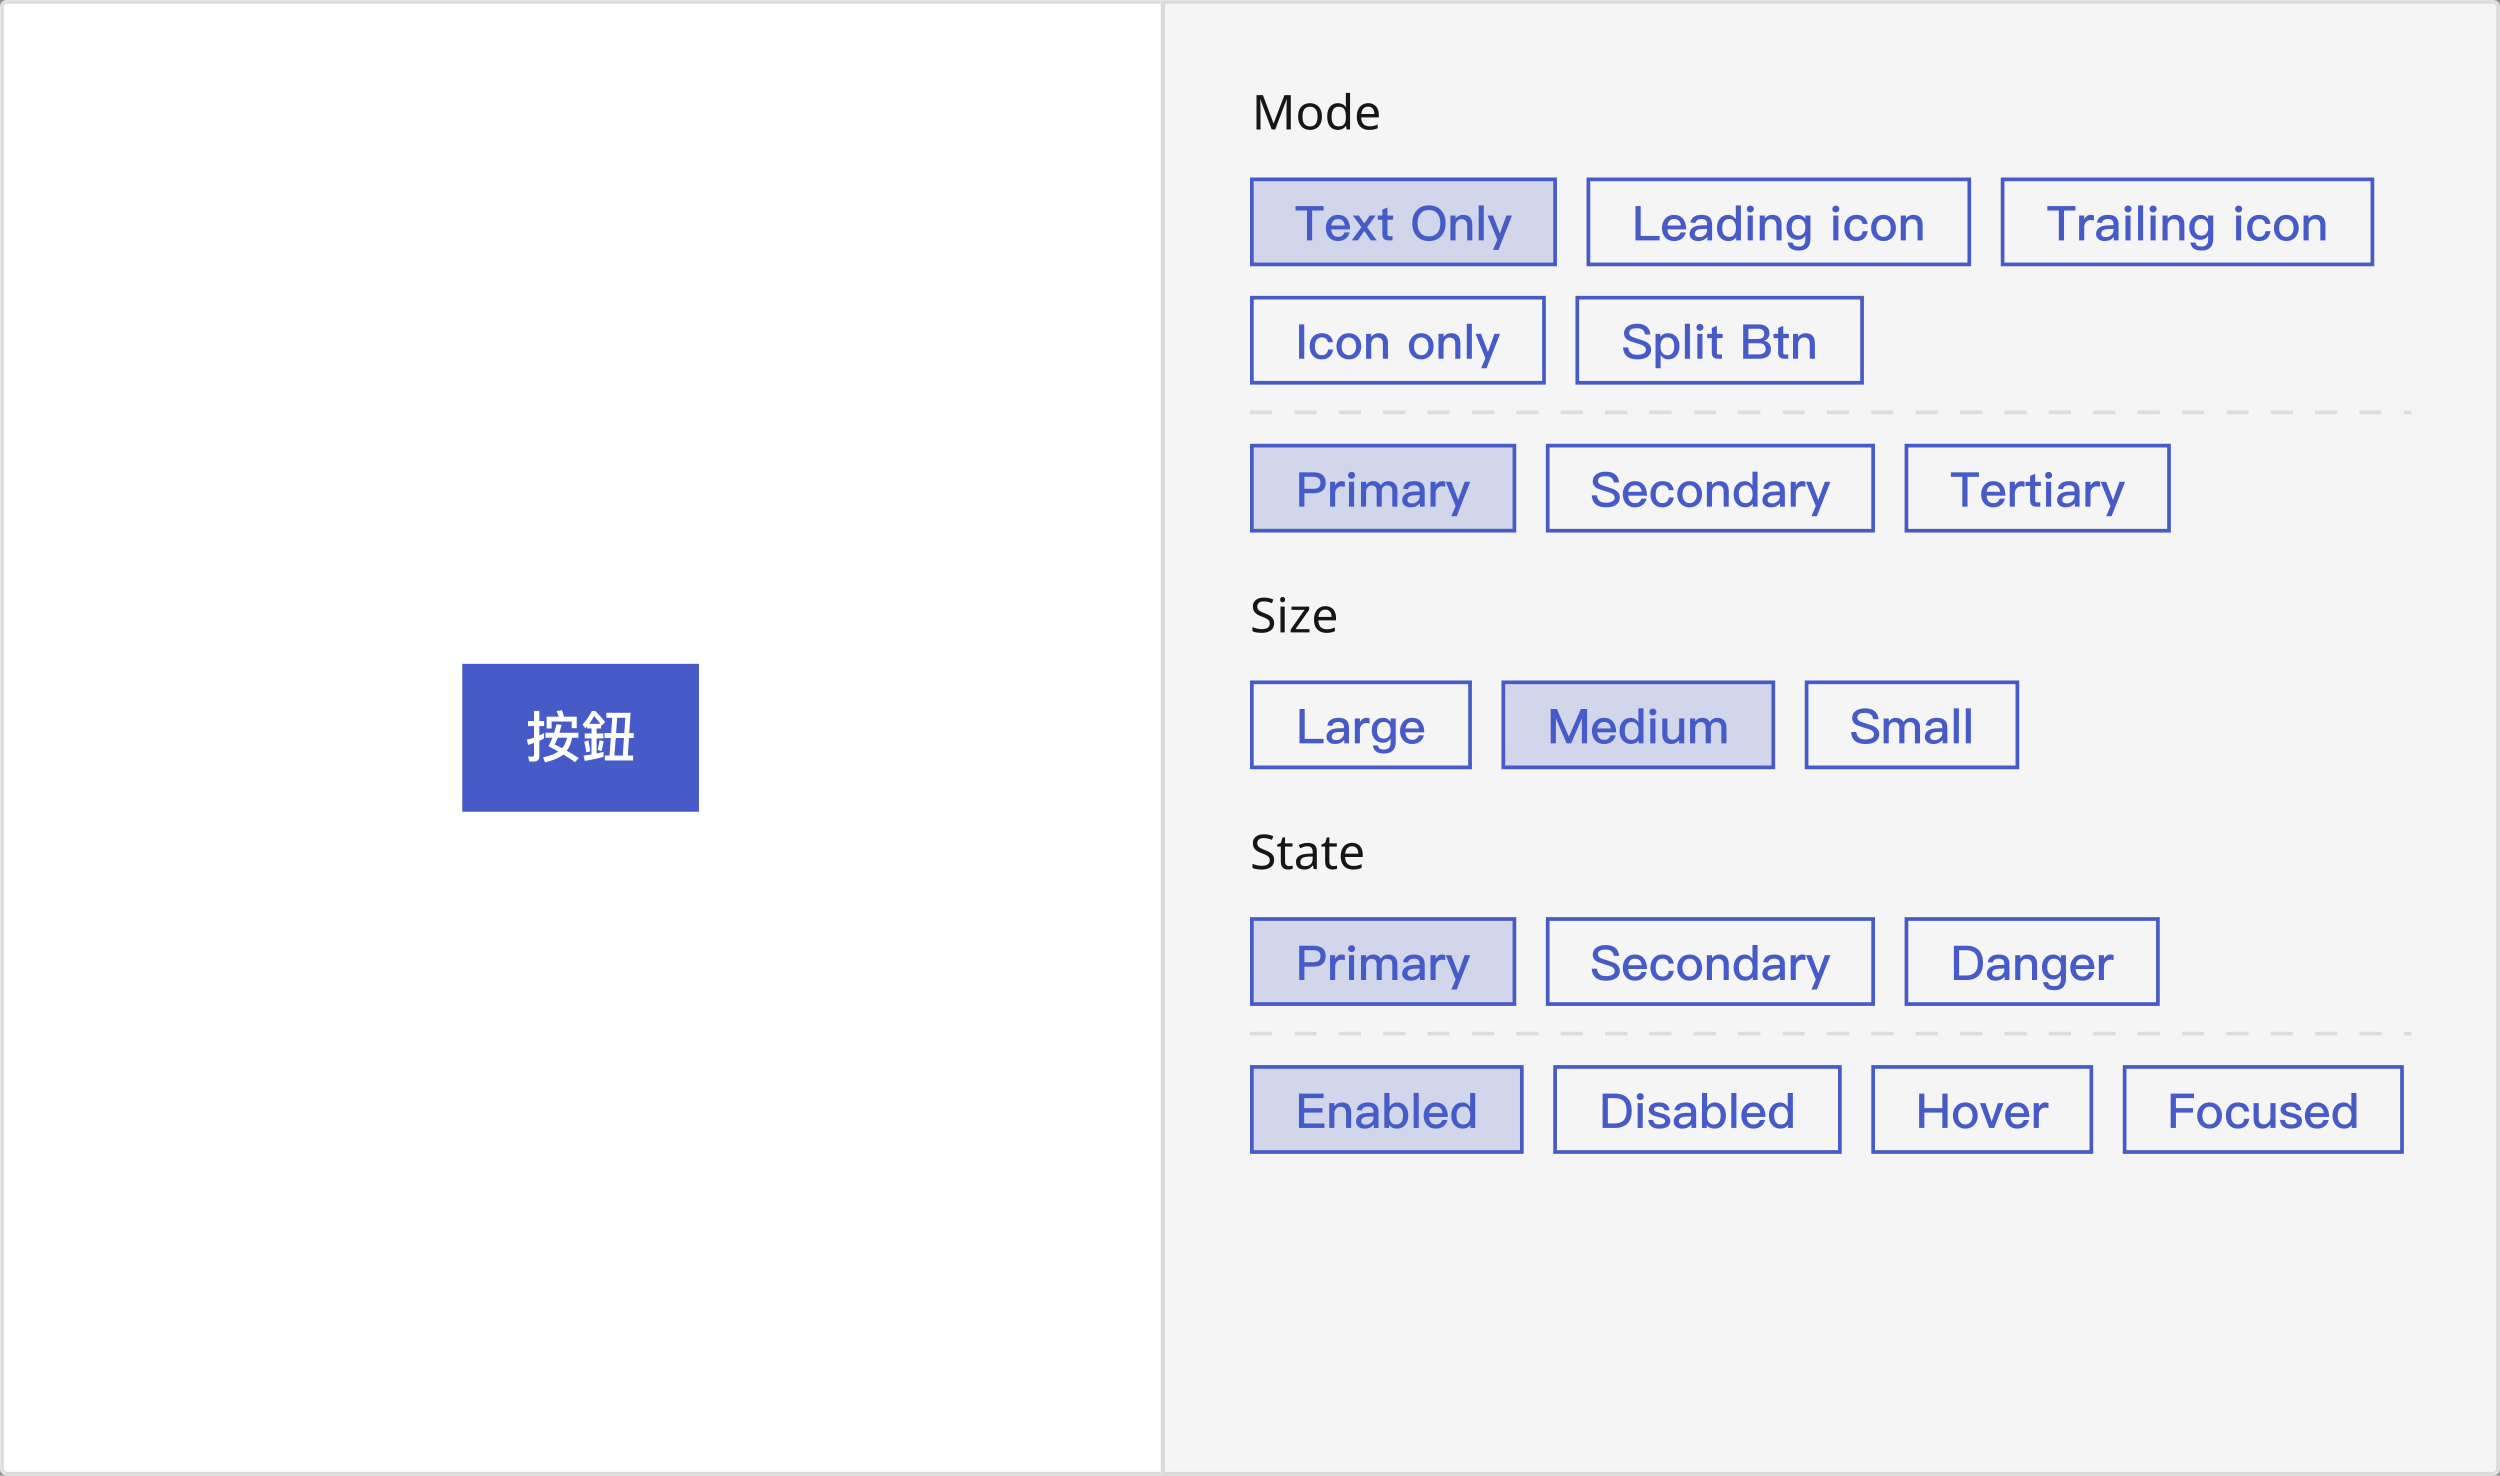 <svg width="676" height="399" viewBox="0 0 676 399" fill="none" xmlns="http://www.w3.org/2000/svg">
<rect x="0" y="0" width="676" height="399" fill="#808080" stroke="none"/>
<mask id="path-1-inside-1_27_2983" fill="white">
<path d="M0 2C0 0.895 0.895 0 2 0H314V399H2C0.895 399 0 398.105 0 397V2Z"/>
</mask>
<path d="M0 2C0 0.895 0.895 0 2 0H314V399H2C0.895 399 0 398.105 0 397V2Z" fill="white"/>
<path d="M-1 2C-1 0.343 0.343 -1 2 -1H314V1H2C1.448 1 1 1.448 1 2H-1ZM314 400H2C0.343 400 -1 398.657 -1 397H1C1 397.552 1.448 398 2 398H314V400ZM2 400C0.343 400 -1 398.657 -1 397V2C-1 0.343 0.343 -1 2 -1V1C1.448 1 1 1.448 1 2V397C1 397.552 1.448 398 2 398V400ZM314 0V399V0Z" fill="#D9D9D9" mask="url(#path-1-inside-1_27_2983)"/>
<rect width="64" height="40" transform="translate(125 179.5)" fill="#465BC7"/>
<path d="M155.95 193.79V196.91H154.585V195.095H149.155V196.97H147.805V193.79H151.09C150.91 193.25 150.715 192.74 150.49 192.29L151.945 192.05C152.14 192.575 152.335 193.16 152.515 193.79H155.95ZM150.46 195.86L151.87 195.98C151.675 196.76 151.48 197.48 151.285 198.125H156.385V199.49H154.69C154.45 200.885 153.97 202.055 153.25 203.015C154.57 203.735 155.635 204.395 156.46 204.965L155.5 206.09C154.66 205.46 153.595 204.77 152.32 204.02C151.27 204.905 149.62 205.61 147.4 206.15L146.83 204.8C148.6 204.41 149.98 203.885 150.955 203.225C150.13 202.745 149.26 202.265 148.33 201.77C148.705 201.05 149.05 200.285 149.365 199.49H147.49V198.125H149.845C150.07 197.39 150.28 196.64 150.46 195.86ZM153.325 199.49H150.82C150.55 200.195 150.28 200.81 150.01 201.32C150.715 201.665 151.375 201.995 151.99 202.325C152.635 201.575 153.085 200.63 153.325 199.49ZM144.4 205.91H143.125L142.81 204.53C143.185 204.575 143.545 204.605 143.905 204.605C144.235 204.605 144.4 204.425 144.4 204.08V200.9C143.86 201.095 143.335 201.275 142.81 201.44L142.45 200.015C143.11 199.865 143.755 199.685 144.4 199.46V196.325H142.765V194.96H144.4V192.245H145.84V194.96H147.13V196.325H145.84V198.875C146.26 198.68 146.665 198.47 147.085 198.26V199.7C146.665 199.91 146.245 200.12 145.84 200.3V204.44C145.84 205.415 145.36 205.91 144.4 205.91ZM159.94 196.985H158.755V196.43L158.305 196.97L157.54 195.905C158.455 194.885 159.295 193.67 160.06 192.26H161.02C161.935 193.22 162.805 194.225 163.645 195.245L162.73 196.22L162.52 195.935V196.985H161.32V198.335H163.135V199.67H161.32V203.75C161.95 203.615 162.58 203.465 163.195 203.3V204.665C161.62 205.085 159.925 205.46 158.125 205.76L157.78 204.335C158.515 204.245 159.235 204.14 159.94 204.02V199.67H158.11V198.335H159.94V196.985ZM159.1 200.195C159.295 201.065 159.46 202.055 159.61 203.165L158.53 203.435C158.38 202.43 158.2 201.47 157.99 200.555L159.1 200.195ZM162.145 200.15L163.24 200.45C163.075 201.44 162.865 202.325 162.625 203.105L161.59 202.715C161.8 202.04 161.98 201.185 162.145 200.15ZM159.325 195.71H162.355C161.695 194.81 161.125 194.12 160.66 193.625C160.255 194.345 159.805 195.05 159.325 195.71ZM169.09 194.09H166.885L166.585 198.23H168.805L169.09 194.09ZM165.25 198.23L165.55 194.09H163.96V192.74H170.5L170.155 198.23H171.37V199.55H170.065L169.765 204.29H171.205V205.625H163.555V204.29H164.815L165.16 199.55H163.45V198.23H165.25ZM166.135 204.29H168.4L168.715 199.55H166.495L166.135 204.29Z" fill="white"/>
<mask id="path-4-inside-2_27_2983" fill="white">
<path d="M314 0H674C675.105 0 676 0.895 676 2V397C676 398.105 675.105 399 674 399H314V0Z"/>
</mask>
<path d="M314 0H674C675.105 0 676 0.895 676 2V397C676 398.105 675.105 399 674 399H314V0Z" fill="#F5F5F5"/>
<path d="M314 0V-1H313V0H314ZM314 399H313V400H314V399ZM314 0V1H674V0V-1H314V0ZM676 2H675V397H676H677V2H676ZM674 399V398H314V399V400H674V399ZM314 399H315V0H314H313V399H314ZM676 397H675C675 397.552 674.552 398 674 398V399V400C675.657 400 677 398.657 677 397H676ZM674 0V1C674.552 1 675 1.448 675 2H676H677C677 0.343 675.657 -1 674 -1V0Z" fill="#D9D9D9" mask="url(#path-4-inside-2_27_2983)"/>
<path d="M343.856 35L340.801 26.862H340.749C340.766 27.035 340.779 27.256 340.788 27.525C340.805 27.794 340.818 28.088 340.827 28.409C340.835 28.721 340.84 29.042 340.84 29.371V35H339.761V25.718H341.49L344.35 33.323H344.402L347.314 25.718H349.03V35H347.873V29.293C347.873 28.99 347.877 28.691 347.886 28.396C347.894 28.093 347.907 27.811 347.925 27.551C347.942 27.282 347.955 27.057 347.964 26.875H347.912L344.818 35H343.856ZM357.456 31.503C357.456 32.084 357.378 32.599 357.222 33.05C357.075 33.492 356.858 33.869 356.572 34.181C356.295 34.493 355.953 34.731 355.545 34.896C355.147 35.052 354.7 35.13 354.206 35.13C353.747 35.13 353.322 35.052 352.932 34.896C352.542 34.731 352.204 34.493 351.918 34.181C351.632 33.869 351.407 33.492 351.242 33.05C351.086 32.599 351.008 32.084 351.008 31.503C351.008 30.732 351.138 30.082 351.398 29.553C351.658 29.016 352.031 28.608 352.516 28.331C353.002 28.045 353.578 27.902 354.245 27.902C354.878 27.902 355.433 28.045 355.909 28.331C356.395 28.608 356.772 29.016 357.04 29.553C357.318 30.082 357.456 30.732 357.456 31.503ZM352.191 31.503C352.191 32.049 352.261 32.526 352.399 32.933C352.547 33.332 352.772 33.639 353.075 33.856C353.379 34.073 353.764 34.181 354.232 34.181C354.7 34.181 355.086 34.073 355.389 33.856C355.693 33.639 355.914 33.332 356.052 32.933C356.2 32.526 356.273 32.049 356.273 31.503C356.273 30.948 356.2 30.476 356.052 30.086C355.905 29.696 355.68 29.397 355.376 29.189C355.082 28.972 354.696 28.864 354.219 28.864C353.509 28.864 352.993 29.098 352.672 29.566C352.352 30.034 352.191 30.68 352.191 31.503ZM361.74 35.13C360.873 35.13 360.18 34.831 359.66 34.233C359.14 33.626 358.88 32.725 358.88 31.529C358.88 30.333 359.14 29.432 359.66 28.825C360.188 28.21 360.886 27.902 361.753 27.902C362.117 27.902 362.433 27.95 362.702 28.045C362.97 28.132 363.204 28.253 363.404 28.409C363.603 28.565 363.772 28.738 363.911 28.929H363.989C363.98 28.816 363.963 28.652 363.937 28.435C363.919 28.21 363.911 28.032 363.911 27.902V25.12H365.055V35H364.132L363.963 34.064H363.911C363.772 34.263 363.603 34.445 363.404 34.61C363.204 34.766 362.966 34.892 362.689 34.987C362.42 35.082 362.104 35.13 361.74 35.13ZM361.922 34.181C362.658 34.181 363.174 33.982 363.469 33.583C363.772 33.176 363.924 32.565 363.924 31.75V31.542C363.924 30.675 363.781 30.012 363.495 29.553C363.209 29.085 362.68 28.851 361.909 28.851C361.293 28.851 360.83 29.098 360.518 29.592C360.214 30.077 360.063 30.732 360.063 31.555C360.063 32.387 360.214 33.033 360.518 33.492C360.83 33.951 361.298 34.181 361.922 34.181ZM369.959 27.902C370.557 27.902 371.068 28.032 371.493 28.292C371.926 28.552 372.255 28.92 372.481 29.397C372.715 29.865 372.832 30.415 372.832 31.048V31.737H368.061C368.078 32.526 368.277 33.128 368.659 33.544C369.049 33.951 369.59 34.155 370.284 34.155C370.726 34.155 371.116 34.116 371.454 34.038C371.8 33.951 372.156 33.83 372.52 33.674V34.675C372.164 34.831 371.813 34.944 371.467 35.013C371.12 35.091 370.708 35.13 370.232 35.13C369.573 35.13 368.988 34.996 368.477 34.727C367.974 34.458 367.58 34.06 367.294 33.531C367.016 32.994 366.878 32.339 366.878 31.568C366.878 30.805 367.003 30.151 367.255 29.605C367.515 29.059 367.874 28.639 368.334 28.344C368.802 28.049 369.343 27.902 369.959 27.902ZM369.946 28.838C369.4 28.838 368.966 29.016 368.646 29.371C368.334 29.718 368.147 30.203 368.087 30.827H371.636C371.636 30.428 371.575 30.082 371.454 29.787C371.332 29.492 371.146 29.263 370.895 29.098C370.652 28.925 370.336 28.838 369.946 28.838Z" fill="#161616"/>
<path d="M420.5 48.5V71.5H338.5V48.5H420.5Z" fill="#465BC7" fill-opacity="0.2"/>
<path d="M420.5 48.5V71.5H338.5V48.5H420.5Z" stroke="#465BC7"/>
<path d="M350.299 55.718H357.904V56.927H354.81V65H353.406V56.927H350.299V55.718ZM361.742 58.097C362.834 58.097 363.679 58.461 364.251 59.215C364.771 59.891 365.044 60.827 365.057 62.023H359.961C360.013 62.673 360.182 63.18 360.494 63.531C360.806 63.869 361.235 64.051 361.781 64.051C362.262 64.051 362.652 63.934 362.951 63.713C363.185 63.531 363.38 63.232 363.562 62.842H364.94C364.784 63.466 364.485 63.999 364.017 64.415C363.432 64.922 362.691 65.182 361.794 65.182C360.806 65.182 360.013 64.87 359.441 64.259C358.817 63.609 358.505 62.738 358.505 61.633C358.505 60.632 358.791 59.8 359.389 59.124C359.961 58.435 360.754 58.097 361.742 58.097ZM361.781 59.228C361.261 59.228 360.858 59.371 360.546 59.683C360.26 59.982 360.065 60.411 359.987 60.983H363.614C363.484 59.813 362.873 59.228 361.781 59.228ZM365.817 58.279H367.429L368.911 60.411L370.38 58.279H371.992L369.665 61.425L372.278 65H370.666L368.911 62.439L367.143 65H365.518L368.144 61.425L365.817 58.279ZM375.167 56.108V58.279H376.701V59.423H375.167V63.323C375.167 63.505 375.206 63.635 375.284 63.726C375.362 63.804 375.479 63.856 375.648 63.856H376.532V65H375.427C374.855 65 374.426 64.844 374.166 64.545C373.906 64.259 373.789 63.856 373.789 63.323V59.423H372.541V58.279H373.789V56.68L375.167 56.108ZM386.378 55.536C387.782 55.536 388.9 55.991 389.719 56.914C390.499 57.785 390.889 58.942 390.889 60.372C390.889 61.789 390.499 62.933 389.719 63.817C388.9 64.727 387.782 65.182 386.378 65.182C384.961 65.182 383.843 64.714 383.037 63.804C382.257 62.92 381.88 61.776 381.88 60.372C381.88 58.955 382.257 57.811 383.037 56.927C383.843 55.991 384.961 55.536 386.378 55.536ZM386.378 56.784C385.39 56.784 384.623 57.109 384.077 57.785C383.557 58.422 383.297 59.28 383.297 60.372C383.297 61.451 383.557 62.309 384.077 62.946C384.623 63.596 385.39 63.934 386.378 63.934C387.366 63.934 388.133 63.609 388.666 62.972C389.186 62.348 389.459 61.477 389.459 60.372C389.459 59.254 389.186 58.383 388.666 57.746C388.133 57.096 387.366 56.784 386.378 56.784ZM395.601 58.097C397.265 58.097 398.11 59.007 398.11 60.853V65H396.732V60.97C396.732 59.826 396.199 59.254 395.159 59.254C394.769 59.254 394.418 59.384 394.132 59.67C393.82 59.982 393.625 60.411 393.573 60.957V65H392.195V58.279H393.573V59.111C393.833 58.773 394.132 58.526 394.47 58.357C394.808 58.175 395.185 58.097 395.601 58.097ZM399.841 55.536H401.219V65H399.841V55.536ZM402.22 58.279H403.715L405.561 63.18L407.329 58.279H408.837L405.184 67.574H403.715L404.885 64.844L402.22 58.279Z" fill="#465BC7"/>
<path d="M532.5 48.5V71.5H429.5V48.5H532.5Z" stroke="#465BC7"/>
<path d="M442.237 55.718H443.641V63.791H448.75V65H442.237V55.718ZM452.635 58.097C453.727 58.097 454.572 58.461 455.144 59.215C455.664 59.891 455.937 60.827 455.95 62.023H450.854C450.906 62.673 451.075 63.18 451.387 63.531C451.699 63.869 452.128 64.051 452.674 64.051C453.155 64.051 453.545 63.934 453.844 63.713C454.078 63.531 454.273 63.232 454.455 62.842H455.833C455.677 63.466 455.378 63.999 454.91 64.415C454.325 64.922 453.584 65.182 452.687 65.182C451.699 65.182 450.906 64.87 450.334 64.259C449.71 63.609 449.398 62.738 449.398 61.633C449.398 60.632 449.684 59.8 450.282 59.124C450.854 58.435 451.647 58.097 452.635 58.097ZM452.674 59.228C452.154 59.228 451.751 59.371 451.439 59.683C451.153 59.982 450.958 60.411 450.88 60.983H454.507C454.377 59.813 453.766 59.228 452.674 59.228ZM460.155 58.097C461.143 58.097 461.871 58.344 462.339 58.838C462.742 59.267 462.95 59.891 462.95 60.71V65H461.676V64.051C461.416 64.389 461.091 64.662 460.701 64.857C460.259 65.065 459.739 65.182 459.141 65.182C458.439 65.182 457.893 65 457.503 64.649C457.074 64.298 456.866 63.843 456.866 63.284C456.866 62.53 457.165 61.945 457.763 61.542C458.309 61.152 459.089 60.957 460.077 60.931L461.585 60.892V60.619C461.585 59.683 461.078 59.215 460.064 59.215C459.635 59.215 459.284 59.293 459.024 59.449C458.712 59.631 458.517 59.904 458.439 60.281L457.074 60.164C457.217 59.436 457.581 58.89 458.153 58.552C458.647 58.24 459.323 58.097 460.155 58.097ZM461.585 61.893L460.168 61.932C458.907 61.958 458.283 62.4 458.283 63.232C458.283 63.492 458.387 63.7 458.608 63.869C458.816 64.038 459.102 64.129 459.453 64.129C460.038 64.129 460.532 63.947 460.948 63.596C461.364 63.245 461.585 62.803 461.585 62.283V61.893ZM469.363 55.536H470.741V65H469.454V64.194C468.986 64.844 468.284 65.182 467.374 65.182C466.386 65.182 465.606 64.831 465.047 64.129C464.527 63.479 464.267 62.634 464.267 61.607C464.267 60.619 464.514 59.8 465.034 59.15C465.58 58.448 466.347 58.097 467.309 58.097C468.128 58.097 468.817 58.487 469.363 59.28V55.536ZM467.621 59.215C466.945 59.215 466.438 59.436 466.113 59.904C465.827 60.294 465.684 60.866 465.684 61.607C465.684 62.348 465.814 62.92 466.087 63.336C466.399 63.817 466.906 64.064 467.582 64.064C468.18 64.064 468.635 63.817 468.973 63.349C469.259 62.92 469.402 62.374 469.402 61.698V61.581C469.402 60.853 469.22 60.268 468.882 59.826C468.544 59.41 468.128 59.215 467.621 59.215ZM473.272 55.588C473.545 55.588 473.779 55.666 473.961 55.848C474.143 56.017 474.234 56.238 474.234 56.511C474.234 56.784 474.13 57.005 473.948 57.187C473.766 57.356 473.532 57.447 473.272 57.447C472.999 57.447 472.778 57.356 472.596 57.187C472.414 57.005 472.323 56.771 472.323 56.511C472.323 56.238 472.414 56.017 472.596 55.848C472.778 55.666 472.999 55.588 473.272 55.588ZM472.583 58.279H473.961V65H472.583V58.279ZM479.232 58.097C480.896 58.097 481.741 59.007 481.741 60.853V65H480.363V60.97C480.363 59.826 479.83 59.254 478.79 59.254C478.4 59.254 478.049 59.384 477.763 59.67C477.451 59.982 477.256 60.411 477.204 60.957V65H475.826V58.279H477.204V59.111C477.464 58.773 477.763 58.526 478.101 58.357C478.439 58.175 478.816 58.097 479.232 58.097ZM486.111 58.097C486.995 58.097 487.671 58.448 488.165 59.176V58.279H489.543V64.558C489.543 66.69 488.49 67.756 486.41 67.756C485.474 67.756 484.759 67.574 484.265 67.223C483.771 66.859 483.472 66.313 483.342 65.572H484.72C484.798 65.962 484.954 66.248 485.214 66.417C485.461 66.573 485.864 66.664 486.41 66.664C487.58 66.664 488.165 66.027 488.165 64.766V63.726C487.671 64.467 486.995 64.844 486.111 64.844C485.201 64.844 484.46 64.532 483.901 63.921C483.329 63.31 483.056 62.504 483.056 61.49C483.056 60.476 483.329 59.67 483.901 59.046C484.46 58.409 485.201 58.097 486.111 58.097ZM486.319 59.215C485.734 59.215 485.279 59.41 484.967 59.826C484.629 60.216 484.473 60.775 484.473 61.49C484.473 62.14 484.603 62.66 484.863 63.037C485.162 63.479 485.643 63.713 486.319 63.713C486.904 63.713 487.359 63.518 487.697 63.128C488.009 62.725 488.178 62.179 488.178 61.49C488.178 60.788 488.009 60.229 487.697 59.826C487.359 59.41 486.904 59.215 486.319 59.215ZM496.402 55.588C496.675 55.588 496.909 55.666 497.091 55.848C497.273 56.017 497.364 56.238 497.364 56.511C497.364 56.784 497.26 57.005 497.078 57.187C496.896 57.356 496.662 57.447 496.402 57.447C496.129 57.447 495.908 57.356 495.726 57.187C495.544 57.005 495.453 56.771 495.453 56.511C495.453 56.238 495.544 56.017 495.726 55.848C495.908 55.666 496.129 55.588 496.402 55.588ZM495.713 58.279H497.091V65H495.713V58.279ZM501.947 58.097C502.805 58.097 503.494 58.292 504.014 58.682C504.534 59.098 504.872 59.722 505.002 60.554H503.637C503.546 60.099 503.364 59.761 503.078 59.553C502.792 59.332 502.415 59.228 501.947 59.228C501.375 59.228 500.933 59.436 500.608 59.865C500.27 60.281 500.114 60.879 500.114 61.633C500.114 62.387 500.27 62.985 500.595 63.414C500.894 63.83 501.336 64.051 501.934 64.051C502.961 64.051 503.533 63.531 503.663 62.517H505.028C504.872 63.414 504.521 64.09 504.001 64.532C503.481 64.961 502.779 65.182 501.921 65.182C500.894 65.182 500.101 64.844 499.529 64.168C498.97 63.518 498.697 62.686 498.697 61.646C498.697 60.632 498.97 59.8 499.516 59.15C500.101 58.448 500.907 58.097 501.947 58.097ZM509.3 58.097C510.314 58.097 511.133 58.435 511.744 59.111C512.342 59.774 512.654 60.619 512.654 61.646C512.654 62.66 512.355 63.505 511.757 64.155C511.133 64.831 510.314 65.182 509.3 65.182C508.286 65.182 507.467 64.831 506.843 64.155C506.245 63.505 505.946 62.66 505.946 61.646C505.946 60.619 506.245 59.774 506.856 59.111C507.467 58.435 508.286 58.097 509.3 58.097ZM509.3 59.228C508.663 59.228 508.169 59.475 507.818 59.982C507.506 60.411 507.363 60.97 507.363 61.646C507.363 62.322 507.506 62.868 507.818 63.297C508.169 63.791 508.663 64.051 509.3 64.051C509.937 64.051 510.431 63.791 510.795 63.297C511.107 62.855 511.263 62.309 511.263 61.646C511.263 60.97 511.107 60.411 510.795 59.982C510.431 59.475 509.937 59.228 509.3 59.228ZM517.369 58.097C519.033 58.097 519.878 59.007 519.878 60.853V65H518.5V60.97C518.5 59.826 517.967 59.254 516.927 59.254C516.537 59.254 516.186 59.384 515.9 59.67C515.588 59.982 515.393 60.411 515.341 60.957V65H513.963V58.279H515.341V59.111C515.601 58.773 515.9 58.526 516.238 58.357C516.576 58.175 516.953 58.097 517.369 58.097Z" fill="#465BC7"/>
<path d="M641.5 48.5V71.5H541.5V48.5H641.5Z" stroke="#465BC7"/>
<path d="M553.603 55.718H561.208V56.927H558.114V65H556.71V56.927H553.603V55.718ZM565.318 58.097C565.656 58.097 565.955 58.149 566.189 58.266V59.644C565.851 59.54 565.526 59.501 565.214 59.501C564.798 59.501 564.421 59.67 564.096 60.008C563.745 60.372 563.576 60.853 563.576 61.438V65H562.198V58.279H563.576V59.293C563.745 58.929 563.966 58.656 564.226 58.474C564.538 58.214 564.902 58.097 565.318 58.097ZM570.064 58.097C571.052 58.097 571.78 58.344 572.248 58.838C572.651 59.267 572.859 59.891 572.859 60.71V65H571.585V64.051C571.325 64.389 571 64.662 570.61 64.857C570.168 65.065 569.648 65.182 569.05 65.182C568.348 65.182 567.802 65 567.412 64.649C566.983 64.298 566.775 63.843 566.775 63.284C566.775 62.53 567.074 61.945 567.672 61.542C568.218 61.152 568.998 60.957 569.986 60.931L571.494 60.892V60.619C571.494 59.683 570.987 59.215 569.973 59.215C569.544 59.215 569.193 59.293 568.933 59.449C568.621 59.631 568.426 59.904 568.348 60.281L566.983 60.164C567.126 59.436 567.49 58.89 568.062 58.552C568.556 58.24 569.232 58.097 570.064 58.097ZM571.494 61.893L570.077 61.932C568.816 61.958 568.192 62.4 568.192 63.232C568.192 63.492 568.296 63.7 568.517 63.869C568.725 64.038 569.011 64.129 569.362 64.129C569.947 64.129 570.441 63.947 570.857 63.596C571.273 63.245 571.494 62.803 571.494 62.283V61.893ZM575.412 55.588C575.685 55.588 575.919 55.666 576.101 55.848C576.283 56.017 576.374 56.238 576.374 56.511C576.374 56.784 576.27 57.005 576.088 57.187C575.906 57.356 575.672 57.447 575.412 57.447C575.139 57.447 574.918 57.356 574.736 57.187C574.554 57.005 574.463 56.771 574.463 56.511C574.463 56.238 574.554 56.017 574.736 55.848C574.918 55.666 575.139 55.588 575.412 55.588ZM574.723 58.279H576.101V65H574.723V58.279ZM578.122 55.536H579.5V65H578.122V55.536ZM582.191 55.588C582.464 55.588 582.698 55.666 582.88 55.848C583.062 56.017 583.153 56.238 583.153 56.511C583.153 56.784 583.049 57.005 582.867 57.187C582.685 57.356 582.451 57.447 582.191 57.447C581.918 57.447 581.697 57.356 581.515 57.187C581.333 57.005 581.242 56.771 581.242 56.511C581.242 56.238 581.333 56.017 581.515 55.848C581.697 55.666 581.918 55.588 582.191 55.588ZM581.502 58.279H582.88V65H581.502V58.279ZM588.151 58.097C589.815 58.097 590.66 59.007 590.66 60.853V65H589.282V60.97C589.282 59.826 588.749 59.254 587.709 59.254C587.319 59.254 586.968 59.384 586.682 59.67C586.37 59.982 586.175 60.411 586.123 60.957V65H584.745V58.279H586.123V59.111C586.383 58.773 586.682 58.526 587.02 58.357C587.358 58.175 587.735 58.097 588.151 58.097ZM595.031 58.097C595.915 58.097 596.591 58.448 597.085 59.176V58.279H598.463V64.558C598.463 66.69 597.41 67.756 595.33 67.756C594.394 67.756 593.679 67.574 593.185 67.223C592.691 66.859 592.392 66.313 592.262 65.572H593.64C593.718 65.962 593.874 66.248 594.134 66.417C594.381 66.573 594.784 66.664 595.33 66.664C596.5 66.664 597.085 66.027 597.085 64.766V63.726C596.591 64.467 595.915 64.844 595.031 64.844C594.121 64.844 593.38 64.532 592.821 63.921C592.249 63.31 591.976 62.504 591.976 61.49C591.976 60.476 592.249 59.67 592.821 59.046C593.38 58.409 594.121 58.097 595.031 58.097ZM595.239 59.215C594.654 59.215 594.199 59.41 593.887 59.826C593.549 60.216 593.393 60.775 593.393 61.49C593.393 62.14 593.523 62.66 593.783 63.037C594.082 63.479 594.563 63.713 595.239 63.713C595.824 63.713 596.279 63.518 596.617 63.128C596.929 62.725 597.098 62.179 597.098 61.49C597.098 60.788 596.929 60.229 596.617 59.826C596.279 59.41 595.824 59.215 595.239 59.215ZM605.322 55.588C605.595 55.588 605.829 55.666 606.011 55.848C606.193 56.017 606.284 56.238 606.284 56.511C606.284 56.784 606.18 57.005 605.998 57.187C605.816 57.356 605.582 57.447 605.322 57.447C605.049 57.447 604.828 57.356 604.646 57.187C604.464 57.005 604.373 56.771 604.373 56.511C604.373 56.238 604.464 56.017 604.646 55.848C604.828 55.666 605.049 55.588 605.322 55.588ZM604.633 58.279H606.011V65H604.633V58.279ZM610.866 58.097C611.724 58.097 612.413 58.292 612.933 58.682C613.453 59.098 613.791 59.722 613.921 60.554H612.556C612.465 60.099 612.283 59.761 611.997 59.553C611.711 59.332 611.334 59.228 610.866 59.228C610.294 59.228 609.852 59.436 609.527 59.865C609.189 60.281 609.033 60.879 609.033 61.633C609.033 62.387 609.189 62.985 609.514 63.414C609.813 63.83 610.255 64.051 610.853 64.051C611.88 64.051 612.452 63.531 612.582 62.517H613.947C613.791 63.414 613.44 64.09 612.92 64.532C612.4 64.961 611.698 65.182 610.84 65.182C609.813 65.182 609.02 64.844 608.448 64.168C607.889 63.518 607.616 62.686 607.616 61.646C607.616 60.632 607.889 59.8 608.435 59.15C609.02 58.448 609.826 58.097 610.866 58.097ZM618.219 58.097C619.233 58.097 620.052 58.435 620.663 59.111C621.261 59.774 621.573 60.619 621.573 61.646C621.573 62.66 621.274 63.505 620.676 64.155C620.052 64.831 619.233 65.182 618.219 65.182C617.205 65.182 616.386 64.831 615.762 64.155C615.164 63.505 614.865 62.66 614.865 61.646C614.865 60.619 615.164 59.774 615.775 59.111C616.386 58.435 617.205 58.097 618.219 58.097ZM618.219 59.228C617.582 59.228 617.088 59.475 616.737 59.982C616.425 60.411 616.282 60.97 616.282 61.646C616.282 62.322 616.425 62.868 616.737 63.297C617.088 63.791 617.582 64.051 618.219 64.051C618.856 64.051 619.35 63.791 619.714 63.297C620.026 62.855 620.182 62.309 620.182 61.646C620.182 60.97 620.026 60.411 619.714 59.982C619.35 59.475 618.856 59.228 618.219 59.228ZM626.288 58.097C627.952 58.097 628.797 59.007 628.797 60.853V65H627.419V60.97C627.419 59.826 626.886 59.254 625.846 59.254C625.456 59.254 625.105 59.384 624.819 59.67C624.507 59.982 624.312 60.411 624.26 60.957V65H622.882V58.279H624.26V59.111C624.52 58.773 624.819 58.526 625.157 58.357C625.495 58.175 625.872 58.097 626.288 58.097Z" fill="#465BC7"/>
<path d="M417.5 80.5V103.5H338.5V80.5H417.5Z" stroke="#465BC7"/>
<path d="M351.267 87.718H352.671V97H351.267V87.718ZM357.376 90.097C358.234 90.097 358.923 90.292 359.443 90.682C359.963 91.098 360.301 91.722 360.431 92.554H359.066C358.975 92.099 358.793 91.761 358.507 91.553C358.221 91.332 357.844 91.228 357.376 91.228C356.804 91.228 356.362 91.436 356.037 91.865C355.699 92.281 355.543 92.879 355.543 93.633C355.543 94.387 355.699 94.985 356.024 95.414C356.323 95.83 356.765 96.051 357.363 96.051C358.39 96.051 358.962 95.531 359.092 94.517H360.457C360.301 95.414 359.95 96.09 359.43 96.532C358.91 96.961 358.208 97.182 357.35 97.182C356.323 97.182 355.53 96.844 354.958 96.168C354.399 95.518 354.126 94.686 354.126 93.646C354.126 92.632 354.399 91.8 354.945 91.15C355.53 90.448 356.336 90.097 357.376 90.097ZM364.729 90.097C365.743 90.097 366.562 90.435 367.173 91.111C367.771 91.774 368.083 92.619 368.083 93.646C368.083 94.66 367.784 95.505 367.186 96.155C366.562 96.831 365.743 97.182 364.729 97.182C363.715 97.182 362.896 96.831 362.272 96.155C361.674 95.505 361.375 94.66 361.375 93.646C361.375 92.619 361.674 91.774 362.285 91.111C362.896 90.435 363.715 90.097 364.729 90.097ZM364.729 91.228C364.092 91.228 363.598 91.475 363.247 91.982C362.935 92.411 362.792 92.97 362.792 93.646C362.792 94.322 362.935 94.868 363.247 95.297C363.598 95.791 364.092 96.051 364.729 96.051C365.366 96.051 365.86 95.791 366.224 95.297C366.536 94.855 366.692 94.309 366.692 93.646C366.692 92.97 366.536 92.411 366.224 91.982C365.86 91.475 365.366 91.228 364.729 91.228ZM372.798 90.097C374.462 90.097 375.307 91.007 375.307 92.853V97H373.929V92.97C373.929 91.826 373.396 91.254 372.356 91.254C371.966 91.254 371.615 91.384 371.329 91.67C371.017 91.982 370.822 92.411 370.77 92.957V97H369.392V90.279H370.77V91.111C371.03 90.773 371.329 90.526 371.667 90.357C372.005 90.175 372.382 90.097 372.798 90.097ZM384.305 90.097C385.319 90.097 386.138 90.435 386.749 91.111C387.347 91.774 387.659 92.619 387.659 93.646C387.659 94.66 387.36 95.505 386.762 96.155C386.138 96.831 385.319 97.182 384.305 97.182C383.291 97.182 382.472 96.831 381.848 96.155C381.25 95.505 380.951 94.66 380.951 93.646C380.951 92.619 381.25 91.774 381.861 91.111C382.472 90.435 383.291 90.097 384.305 90.097ZM384.305 91.228C383.668 91.228 383.174 91.475 382.823 91.982C382.511 92.411 382.368 92.97 382.368 93.646C382.368 94.322 382.511 94.868 382.823 95.297C383.174 95.791 383.668 96.051 384.305 96.051C384.942 96.051 385.436 95.791 385.8 95.297C386.112 94.855 386.268 94.309 386.268 93.646C386.268 92.97 386.112 92.411 385.8 91.982C385.436 91.475 384.942 91.228 384.305 91.228ZM392.374 90.097C394.038 90.097 394.883 91.007 394.883 92.853V97H393.505V92.97C393.505 91.826 392.972 91.254 391.932 91.254C391.542 91.254 391.191 91.384 390.905 91.67C390.593 91.982 390.398 92.411 390.346 92.957V97H388.968V90.279H390.346V91.111C390.606 90.773 390.905 90.526 391.243 90.357C391.581 90.175 391.958 90.097 392.374 90.097ZM396.614 87.536H397.992V97H396.614V87.536ZM398.993 90.279H400.488L402.334 95.18L404.102 90.279H405.61L401.957 99.574H400.488L401.658 96.844L398.993 90.279Z" fill="#465BC7"/>
<path d="M503.5 80.5V103.5H426.5V80.5H503.5Z" stroke="#465BC7"/>
<path d="M442.62 87.536C443.699 87.536 444.544 87.757 445.155 88.225C445.805 88.706 446.169 89.447 446.26 90.461H444.856C444.726 89.863 444.492 89.421 444.128 89.161C443.764 88.888 443.244 88.758 442.542 88.758C441.931 88.758 441.463 88.849 441.138 89.031C440.735 89.239 440.54 89.577 440.54 90.045C440.54 90.461 440.761 90.786 441.229 91.033C441.437 91.15 441.97 91.345 442.841 91.605C444.089 91.995 444.908 92.294 445.272 92.515C446.065 92.996 446.468 93.659 446.468 94.517C446.468 95.349 446.143 95.999 445.493 96.48C444.843 96.948 443.933 97.182 442.763 97.182C441.632 97.182 440.748 96.948 440.111 96.506C439.344 95.96 438.928 95.102 438.85 93.932H440.254C440.358 94.66 440.618 95.193 441.034 95.505C441.411 95.791 441.983 95.934 442.763 95.934C443.465 95.934 444.024 95.804 444.44 95.57C444.856 95.336 445.064 95.011 445.064 94.595C445.064 94.075 444.765 93.672 444.18 93.373C443.972 93.269 443.361 93.061 442.334 92.749C441.19 92.385 440.488 92.138 440.202 91.982C439.487 91.553 439.136 90.929 439.136 90.123C439.136 89.304 439.474 88.667 440.163 88.199C440.813 87.757 441.632 87.536 442.62 87.536ZM451.024 90.097C452.012 90.097 452.779 90.448 453.351 91.15C453.871 91.8 454.131 92.632 454.131 93.672C454.131 94.66 453.871 95.479 453.364 96.129C452.818 96.831 452.051 97.182 451.089 97.182C450.257 97.182 449.581 96.792 449.035 96.012V99.574H447.657V90.279H448.944V91.085C449.412 90.422 450.114 90.097 451.024 90.097ZM450.816 91.215C450.218 91.215 449.75 91.449 449.425 91.93C449.139 92.346 448.996 92.905 448.996 93.594V93.711C448.996 94.426 449.165 95.011 449.529 95.453C449.841 95.856 450.257 96.064 450.777 96.064C451.453 96.064 451.947 95.843 452.272 95.401C452.558 94.985 452.714 94.413 452.714 93.672C452.714 92.931 452.571 92.359 452.311 91.943C451.986 91.449 451.492 91.215 450.816 91.215ZM455.583 87.536H456.961V97H455.583V87.536ZM459.652 87.588C459.925 87.588 460.159 87.666 460.341 87.848C460.523 88.017 460.614 88.238 460.614 88.511C460.614 88.784 460.51 89.005 460.328 89.187C460.146 89.356 459.912 89.447 459.652 89.447C459.379 89.447 459.158 89.356 458.976 89.187C458.794 89.005 458.703 88.771 458.703 88.511C458.703 88.238 458.794 88.017 458.976 87.848C459.158 87.666 459.379 87.588 459.652 87.588ZM458.963 90.279H460.341V97H458.963V90.279ZM464.247 88.108V90.279H465.781V91.423H464.247V95.323C464.247 95.505 464.286 95.635 464.364 95.726C464.442 95.804 464.559 95.856 464.728 95.856H465.612V97H464.507C463.935 97 463.506 96.844 463.246 96.545C462.986 96.259 462.869 95.856 462.869 95.323V91.423H461.621V90.279H462.869V88.68L464.247 88.108ZM471.35 87.718H475.588C476.498 87.718 477.2 87.926 477.72 88.368C478.214 88.784 478.461 89.343 478.461 90.058C478.461 90.578 478.331 91.02 478.071 91.384C477.811 91.722 477.46 91.982 476.992 92.151C477.603 92.268 478.071 92.515 478.383 92.892C478.695 93.269 478.851 93.776 478.851 94.4C478.851 95.336 478.526 96.012 477.889 96.454C477.343 96.818 476.576 97 475.588 97H471.35V87.718ZM472.767 88.888V91.657H475.211C475.861 91.657 476.329 91.54 476.615 91.319C476.901 91.085 477.044 90.721 477.044 90.227C477.044 89.759 476.901 89.421 476.615 89.213C476.329 88.992 475.861 88.888 475.237 88.888H472.767ZM472.767 92.814V95.83H475.393C475.991 95.83 476.459 95.726 476.797 95.544C477.213 95.297 477.434 94.907 477.434 94.374C477.434 93.828 477.265 93.425 476.94 93.178C476.615 92.931 476.108 92.814 475.432 92.814H472.767ZM482.186 88.108V90.279H483.72V91.423H482.186V95.323C482.186 95.505 482.225 95.635 482.303 95.726C482.381 95.804 482.498 95.856 482.667 95.856H483.551V97H482.446C481.874 97 481.445 96.844 481.185 96.545C480.925 96.259 480.808 95.856 480.808 95.323V91.423H479.56V90.279H480.808V88.68L482.186 88.108ZM488.235 90.097C489.899 90.097 490.744 91.007 490.744 92.853V97H489.366V92.97C489.366 91.826 488.833 91.254 487.793 91.254C487.403 91.254 487.052 91.384 486.766 91.67C486.454 91.982 486.259 92.411 486.207 92.957V97H484.829V90.279H486.207V91.111C486.467 90.773 486.766 90.526 487.104 90.357C487.442 90.175 487.819 90.097 488.235 90.097Z" fill="#465BC7"/>
<line x1="338" y1="111.5" x2="652" y2="111.5" stroke="black" stroke-opacity="0.1" stroke-dasharray="6 6"/>
<path d="M409.5 120.5V143.5H338.5V120.5H409.5Z" fill="#465BC7" fill-opacity="0.2"/>
<path d="M409.5 120.5V143.5H338.5V120.5H409.5Z" stroke="#465BC7"/>
<path d="M351.297 127.718H355.145C357.355 127.718 358.46 128.654 358.46 130.539C358.46 132.437 357.342 133.386 355.119 133.386H352.714V137H351.297V127.718ZM352.714 128.927V132.177H355.028C355.73 132.177 356.237 132.047 356.562 131.787C356.874 131.527 357.043 131.111 357.043 130.539C357.043 129.967 356.874 129.551 356.549 129.317C356.224 129.057 355.717 128.927 355.028 128.927H352.714ZM362.767 130.097C363.105 130.097 363.404 130.149 363.638 130.266V131.644C363.3 131.54 362.975 131.501 362.663 131.501C362.247 131.501 361.87 131.67 361.545 132.008C361.194 132.372 361.025 132.853 361.025 133.438V137H359.647V130.279H361.025V131.293C361.194 130.929 361.415 130.656 361.675 130.474C361.987 130.214 362.351 130.097 362.767 130.097ZM365.459 127.588C365.732 127.588 365.966 127.666 366.148 127.848C366.33 128.017 366.421 128.238 366.421 128.511C366.421 128.784 366.317 129.005 366.135 129.187C365.953 129.356 365.719 129.447 365.459 129.447C365.186 129.447 364.965 129.356 364.783 129.187C364.601 129.005 364.51 128.771 364.51 128.511C364.51 128.238 364.601 128.017 364.783 127.848C364.965 127.666 365.186 127.588 365.459 127.588ZM364.77 130.279H366.148V137H364.77V130.279ZM371.237 130.097C372.225 130.097 372.94 130.474 373.356 131.228C373.655 130.812 373.98 130.513 374.318 130.344C374.63 130.175 375.007 130.097 375.462 130.097C376.151 130.097 376.723 130.318 377.178 130.786C377.62 131.241 377.854 131.839 377.854 132.593V137H376.476V132.827C376.476 132.281 376.359 131.878 376.125 131.631C375.891 131.371 375.501 131.254 374.981 131.254C374.591 131.254 374.279 131.397 374.019 131.683C373.759 131.969 373.629 132.372 373.629 132.866V137H372.251V132.84C372.251 131.774 371.783 131.254 370.873 131.254C370.431 131.254 370.067 131.423 369.807 131.761C369.521 132.086 369.391 132.489 369.391 132.957V137H368.013V130.279H369.391V131.02C369.937 130.396 370.561 130.097 371.237 130.097ZM382.443 130.097C383.431 130.097 384.159 130.344 384.627 130.838C385.03 131.267 385.238 131.891 385.238 132.71V137H383.964V136.051C383.704 136.389 383.379 136.662 382.989 136.857C382.547 137.065 382.027 137.182 381.429 137.182C380.727 137.182 380.181 137 379.791 136.649C379.362 136.298 379.154 135.843 379.154 135.284C379.154 134.53 379.453 133.945 380.051 133.542C380.597 133.152 381.377 132.957 382.365 132.931L383.873 132.892V132.619C383.873 131.683 383.366 131.215 382.352 131.215C381.923 131.215 381.572 131.293 381.312 131.449C381 131.631 380.805 131.904 380.727 132.281L379.362 132.164C379.505 131.436 379.869 130.89 380.441 130.552C380.935 130.24 381.611 130.097 382.443 130.097ZM383.873 133.893L382.456 133.932C381.195 133.958 380.571 134.4 380.571 135.232C380.571 135.492 380.675 135.7 380.896 135.869C381.104 136.038 381.39 136.129 381.741 136.129C382.326 136.129 382.82 135.947 383.236 135.596C383.652 135.245 383.873 134.803 383.873 134.283V133.893ZM389.935 130.097C390.273 130.097 390.572 130.149 390.806 130.266V131.644C390.468 131.54 390.143 131.501 389.831 131.501C389.415 131.501 389.038 131.67 388.713 132.008C388.362 132.372 388.193 132.853 388.193 133.438V137H386.815V130.279H388.193V131.293C388.362 130.929 388.583 130.656 388.843 130.474C389.155 130.214 389.519 130.097 389.935 130.097ZM390.937 130.279H392.432L394.278 135.18L396.046 130.279H397.554L393.901 139.574H392.432L393.602 136.844L390.937 130.279Z" fill="#465BC7"/>
<path d="M506.5 120.5V143.5H418.5V120.5H506.5Z" stroke="#465BC7"/>
<path d="M434.16 127.536C435.239 127.536 436.084 127.757 436.695 128.225C437.345 128.706 437.709 129.447 437.8 130.461H436.396C436.266 129.863 436.032 129.421 435.668 129.161C435.304 128.888 434.784 128.758 434.082 128.758C433.471 128.758 433.003 128.849 432.678 129.031C432.275 129.239 432.08 129.577 432.08 130.045C432.08 130.461 432.301 130.786 432.769 131.033C432.977 131.15 433.51 131.345 434.381 131.605C435.629 131.995 436.448 132.294 436.812 132.515C437.605 132.996 438.008 133.659 438.008 134.517C438.008 135.349 437.683 135.999 437.033 136.48C436.383 136.948 435.473 137.182 434.303 137.182C433.172 137.182 432.288 136.948 431.651 136.506C430.884 135.96 430.468 135.102 430.39 133.932H431.794C431.898 134.66 432.158 135.193 432.574 135.505C432.951 135.791 433.523 135.934 434.303 135.934C435.005 135.934 435.564 135.804 435.98 135.57C436.396 135.336 436.604 135.011 436.604 134.595C436.604 134.075 436.305 133.672 435.72 133.373C435.512 133.269 434.901 133.061 433.874 132.749C432.73 132.385 432.028 132.138 431.742 131.982C431.027 131.553 430.676 130.929 430.676 130.123C430.676 129.304 431.014 128.667 431.703 128.199C432.353 127.757 433.172 127.536 434.16 127.536ZM442.044 130.097C443.136 130.097 443.981 130.461 444.553 131.215C445.073 131.891 445.346 132.827 445.359 134.023H440.263C440.315 134.673 440.484 135.18 440.796 135.531C441.108 135.869 441.537 136.051 442.083 136.051C442.564 136.051 442.954 135.934 443.253 135.713C443.487 135.531 443.682 135.232 443.864 134.842H445.242C445.086 135.466 444.787 135.999 444.319 136.415C443.734 136.922 442.993 137.182 442.096 137.182C441.108 137.182 440.315 136.87 439.743 136.259C439.119 135.609 438.807 134.738 438.807 133.633C438.807 132.632 439.093 131.8 439.691 131.124C440.263 130.435 441.056 130.097 442.044 130.097ZM442.083 131.228C441.563 131.228 441.16 131.371 440.848 131.683C440.562 131.982 440.367 132.411 440.289 132.983H443.916C443.786 131.813 443.175 131.228 442.083 131.228ZM449.525 130.097C450.383 130.097 451.072 130.292 451.592 130.682C452.112 131.098 452.45 131.722 452.58 132.554H451.215C451.124 132.099 450.942 131.761 450.656 131.553C450.37 131.332 449.993 131.228 449.525 131.228C448.953 131.228 448.511 131.436 448.186 131.865C447.848 132.281 447.692 132.879 447.692 133.633C447.692 134.387 447.848 134.985 448.173 135.414C448.472 135.83 448.914 136.051 449.512 136.051C450.539 136.051 451.111 135.531 451.241 134.517H452.606C452.45 135.414 452.099 136.09 451.579 136.532C451.059 136.961 450.357 137.182 449.499 137.182C448.472 137.182 447.679 136.844 447.107 136.168C446.548 135.518 446.275 134.686 446.275 133.646C446.275 132.632 446.548 131.8 447.094 131.15C447.679 130.448 448.485 130.097 449.525 130.097ZM456.878 130.097C457.892 130.097 458.711 130.435 459.322 131.111C459.92 131.774 460.232 132.619 460.232 133.646C460.232 134.66 459.933 135.505 459.335 136.155C458.711 136.831 457.892 137.182 456.878 137.182C455.864 137.182 455.045 136.831 454.421 136.155C453.823 135.505 453.524 134.66 453.524 133.646C453.524 132.619 453.823 131.774 454.434 131.111C455.045 130.435 455.864 130.097 456.878 130.097ZM456.878 131.228C456.241 131.228 455.747 131.475 455.396 131.982C455.084 132.411 454.941 132.97 454.941 133.646C454.941 134.322 455.084 134.868 455.396 135.297C455.747 135.791 456.241 136.051 456.878 136.051C457.515 136.051 458.009 135.791 458.373 135.297C458.685 134.855 458.841 134.309 458.841 133.646C458.841 132.97 458.685 132.411 458.373 131.982C458.009 131.475 457.515 131.228 456.878 131.228ZM464.947 130.097C466.611 130.097 467.456 131.007 467.456 132.853V137H466.078V132.97C466.078 131.826 465.545 131.254 464.505 131.254C464.115 131.254 463.764 131.384 463.478 131.67C463.166 131.982 462.971 132.411 462.919 132.957V137H461.541V130.279H462.919V131.111C463.179 130.773 463.478 130.526 463.816 130.357C464.154 130.175 464.531 130.097 464.947 130.097ZM473.867 127.536H475.245V137H473.958V136.194C473.49 136.844 472.788 137.182 471.878 137.182C470.89 137.182 470.11 136.831 469.551 136.129C469.031 135.479 468.771 134.634 468.771 133.607C468.771 132.619 469.018 131.8 469.538 131.15C470.084 130.448 470.851 130.097 471.813 130.097C472.632 130.097 473.321 130.487 473.867 131.28V127.536ZM472.125 131.215C471.449 131.215 470.942 131.436 470.617 131.904C470.331 132.294 470.188 132.866 470.188 133.607C470.188 134.348 470.318 134.92 470.591 135.336C470.903 135.817 471.41 136.064 472.086 136.064C472.684 136.064 473.139 135.817 473.477 135.349C473.763 134.92 473.906 134.374 473.906 133.698V133.581C473.906 132.853 473.724 132.268 473.386 131.826C473.048 131.41 472.632 131.215 472.125 131.215ZM479.83 130.097C480.818 130.097 481.546 130.344 482.014 130.838C482.417 131.267 482.625 131.891 482.625 132.71V137H481.351V136.051C481.091 136.389 480.766 136.662 480.376 136.857C479.934 137.065 479.414 137.182 478.816 137.182C478.114 137.182 477.568 137 477.178 136.649C476.749 136.298 476.541 135.843 476.541 135.284C476.541 134.53 476.84 133.945 477.438 133.542C477.984 133.152 478.764 132.957 479.752 132.931L481.26 132.892V132.619C481.26 131.683 480.753 131.215 479.739 131.215C479.31 131.215 478.959 131.293 478.699 131.449C478.387 131.631 478.192 131.904 478.114 132.281L476.749 132.164C476.892 131.436 477.256 130.89 477.828 130.552C478.322 130.24 478.998 130.097 479.83 130.097ZM481.26 133.893L479.843 133.932C478.582 133.958 477.958 134.4 477.958 135.232C477.958 135.492 478.062 135.7 478.283 135.869C478.491 136.038 478.777 136.129 479.128 136.129C479.713 136.129 480.207 135.947 480.623 135.596C481.039 135.245 481.26 134.803 481.26 134.283V133.893ZM487.322 130.097C487.66 130.097 487.959 130.149 488.193 130.266V131.644C487.855 131.54 487.53 131.501 487.218 131.501C486.802 131.501 486.425 131.67 486.1 132.008C485.749 132.372 485.58 132.853 485.58 133.438V137H484.202V130.279H485.58V131.293C485.749 130.929 485.97 130.656 486.23 130.474C486.542 130.214 486.906 130.097 487.322 130.097ZM488.324 130.279H489.819L491.665 135.18L493.433 130.279H494.941L491.288 139.574H489.819L490.989 136.844L488.324 130.279Z" fill="#465BC7"/>
<path d="M586.5 120.5V143.5H515.5V120.5H586.5Z" stroke="#465BC7"/>
<path d="M527.506 127.718H535.111V128.927H532.017V137H530.613V128.927H527.506V127.718ZM538.948 130.097C540.04 130.097 540.885 130.461 541.457 131.215C541.977 131.891 542.25 132.827 542.263 134.023H537.167C537.219 134.673 537.388 135.18 537.7 135.531C538.012 135.869 538.441 136.051 538.987 136.051C539.468 136.051 539.858 135.934 540.157 135.713C540.391 135.531 540.586 135.232 540.768 134.842H542.146C541.99 135.466 541.691 135.999 541.223 136.415C540.638 136.922 539.897 137.182 539 137.182C538.012 137.182 537.219 136.87 536.647 136.259C536.023 135.609 535.711 134.738 535.711 133.633C535.711 132.632 535.997 131.8 536.595 131.124C537.167 130.435 537.96 130.097 538.948 130.097ZM538.987 131.228C538.467 131.228 538.064 131.371 537.752 131.683C537.466 131.982 537.271 132.411 537.193 132.983H540.82C540.69 131.813 540.079 131.228 538.987 131.228ZM546.559 130.097C546.897 130.097 547.196 130.149 547.43 130.266V131.644C547.092 131.54 546.767 131.501 546.455 131.501C546.039 131.501 545.662 131.67 545.337 132.008C544.986 132.372 544.817 132.853 544.817 133.438V137H543.439V130.279H544.817V131.293C544.986 130.929 545.207 130.656 545.467 130.474C545.779 130.214 546.143 130.097 546.559 130.097ZM550.317 128.108V130.279H551.851V131.423H550.317V135.323C550.317 135.505 550.356 135.635 550.434 135.726C550.512 135.804 550.629 135.856 550.798 135.856H551.682V137H550.577C550.005 137 549.576 136.844 549.316 136.545C549.056 136.259 548.939 135.856 548.939 135.323V131.423H547.691V130.279H548.939V128.68L550.317 128.108ZM553.936 127.588C554.209 127.588 554.443 127.666 554.625 127.848C554.807 128.017 554.898 128.238 554.898 128.511C554.898 128.784 554.794 129.005 554.612 129.187C554.43 129.356 554.196 129.447 553.936 129.447C553.663 129.447 553.442 129.356 553.26 129.187C553.078 129.005 552.987 128.771 552.987 128.511C552.987 128.238 553.078 128.017 553.26 127.848C553.442 127.666 553.663 127.588 553.936 127.588ZM553.247 130.279H554.625V137H553.247V130.279ZM559.519 130.097C560.507 130.097 561.235 130.344 561.703 130.838C562.106 131.267 562.314 131.891 562.314 132.71V137H561.04V136.051C560.78 136.389 560.455 136.662 560.065 136.857C559.623 137.065 559.103 137.182 558.505 137.182C557.803 137.182 557.257 137 556.867 136.649C556.438 136.298 556.23 135.843 556.23 135.284C556.23 134.53 556.529 133.945 557.127 133.542C557.673 133.152 558.453 132.957 559.441 132.931L560.949 132.892V132.619C560.949 131.683 560.442 131.215 559.428 131.215C558.999 131.215 558.648 131.293 558.388 131.449C558.076 131.631 557.881 131.904 557.803 132.281L556.438 132.164C556.581 131.436 556.945 130.89 557.517 130.552C558.011 130.24 558.687 130.097 559.519 130.097ZM560.949 133.893L559.532 133.932C558.271 133.958 557.647 134.4 557.647 135.232C557.647 135.492 557.751 135.7 557.972 135.869C558.18 136.038 558.466 136.129 558.817 136.129C559.402 136.129 559.896 135.947 560.312 135.596C560.728 135.245 560.949 134.803 560.949 134.283V133.893ZM567.011 130.097C567.349 130.097 567.648 130.149 567.882 130.266V131.644C567.544 131.54 567.219 131.501 566.907 131.501C566.491 131.501 566.114 131.67 565.789 132.008C565.438 132.372 565.269 132.853 565.269 133.438V137H563.891V130.279H565.269V131.293C565.438 130.929 565.659 130.656 565.919 130.474C566.231 130.214 566.595 130.097 567.011 130.097ZM568.013 130.279H569.508L571.354 135.18L573.122 130.279H574.63L570.977 139.574H569.508L570.678 136.844L568.013 130.279Z" fill="#465BC7"/>
<path d="M344.526 168.517C344.526 169.072 344.392 169.544 344.123 169.934C343.854 170.315 343.469 170.61 342.966 170.818C342.472 171.026 341.887 171.13 341.211 171.13C340.864 171.13 340.531 171.113 340.21 171.078C339.898 171.043 339.612 170.996 339.352 170.935C339.092 170.866 338.862 170.783 338.663 170.688V169.57C338.975 169.709 339.361 169.834 339.82 169.947C340.288 170.06 340.769 170.116 341.263 170.116C341.722 170.116 342.108 170.055 342.42 169.934C342.732 169.813 342.966 169.639 343.122 169.414C343.278 169.189 343.356 168.924 343.356 168.621C343.356 168.318 343.291 168.062 343.161 167.854C343.031 167.646 342.806 167.455 342.485 167.282C342.173 167.1 341.735 166.909 341.172 166.71C340.773 166.563 340.422 166.407 340.119 166.242C339.824 166.069 339.577 165.874 339.378 165.657C339.179 165.44 339.027 165.193 338.923 164.916C338.828 164.639 338.78 164.318 338.78 163.954C338.78 163.46 338.906 163.04 339.157 162.693C339.408 162.338 339.755 162.065 340.197 161.874C340.648 161.683 341.163 161.588 341.744 161.588C342.255 161.588 342.723 161.636 343.148 161.731C343.573 161.826 343.958 161.952 344.305 162.108L343.941 163.109C343.62 162.97 343.269 162.853 342.888 162.758C342.515 162.663 342.125 162.615 341.718 162.615C341.328 162.615 341.003 162.671 340.743 162.784C340.483 162.897 340.288 163.057 340.158 163.265C340.028 163.464 339.963 163.698 339.963 163.967C339.963 164.279 340.028 164.539 340.158 164.747C340.288 164.955 340.5 165.141 340.795 165.306C341.09 165.471 341.488 165.648 341.991 165.839C342.537 166.038 342.996 166.255 343.369 166.489C343.75 166.714 344.036 166.987 344.227 167.308C344.426 167.629 344.526 168.032 344.526 168.517ZM347.384 164.032V171H346.24V164.032H347.384ZM346.825 161.419C346.998 161.419 347.15 161.48 347.28 161.601C347.418 161.714 347.488 161.896 347.488 162.147C347.488 162.39 347.418 162.572 347.28 162.693C347.15 162.814 346.998 162.875 346.825 162.875C346.634 162.875 346.474 162.814 346.344 162.693C346.214 162.572 346.149 162.39 346.149 162.147C346.149 161.896 346.214 161.714 346.344 161.601C346.474 161.48 346.634 161.419 346.825 161.419ZM354.089 171H348.993V170.246L352.737 164.916H349.214V164.032H353.998V164.89L350.306 170.116H354.089V171ZM358.389 163.902C358.987 163.902 359.498 164.032 359.923 164.292C360.356 164.552 360.685 164.92 360.911 165.397C361.145 165.865 361.262 166.415 361.262 167.048V167.737H356.491C356.508 168.526 356.707 169.128 357.089 169.544C357.479 169.951 358.02 170.155 358.714 170.155C359.156 170.155 359.546 170.116 359.884 170.038C360.23 169.951 360.586 169.83 360.95 169.674V170.675C360.594 170.831 360.243 170.944 359.897 171.013C359.55 171.091 359.138 171.13 358.662 171.13C358.003 171.13 357.418 170.996 356.907 170.727C356.404 170.458 356.01 170.06 355.724 169.531C355.446 168.994 355.308 168.339 355.308 167.568C355.308 166.805 355.433 166.151 355.685 165.605C355.945 165.059 356.304 164.639 356.764 164.344C357.232 164.049 357.773 163.902 358.389 163.902ZM358.376 164.838C357.83 164.838 357.396 165.016 357.076 165.371C356.764 165.718 356.577 166.203 356.517 166.827H360.066C360.066 166.428 360.005 166.082 359.884 165.787C359.762 165.492 359.576 165.263 359.325 165.098C359.082 164.925 358.766 164.838 358.376 164.838Z" fill="#161616"/>
<path d="M397.5 184.5V207.5H338.5V184.5H397.5Z" stroke="#465BC7"/>
<path d="M351.39 191.718H352.794V199.791H357.903V201H351.39V191.718ZM361.97 194.097C362.958 194.097 363.686 194.344 364.154 194.838C364.557 195.267 364.765 195.891 364.765 196.71V201H363.491V200.051C363.231 200.389 362.906 200.662 362.516 200.857C362.074 201.065 361.554 201.182 360.956 201.182C360.254 201.182 359.708 201 359.318 200.649C358.889 200.298 358.681 199.843 358.681 199.284C358.681 198.53 358.98 197.945 359.578 197.542C360.124 197.152 360.904 196.957 361.892 196.931L363.4 196.892V196.619C363.4 195.683 362.893 195.215 361.879 195.215C361.45 195.215 361.099 195.293 360.839 195.449C360.527 195.631 360.332 195.904 360.254 196.281L358.889 196.164C359.032 195.436 359.396 194.89 359.968 194.552C360.462 194.24 361.138 194.097 361.97 194.097ZM363.4 197.893L361.983 197.932C360.722 197.958 360.098 198.4 360.098 199.232C360.098 199.492 360.202 199.7 360.423 199.869C360.631 200.038 360.917 200.129 361.268 200.129C361.853 200.129 362.347 199.947 362.763 199.596C363.179 199.245 363.4 198.803 363.4 198.283V197.893ZM369.463 194.097C369.801 194.097 370.1 194.149 370.334 194.266V195.644C369.996 195.54 369.671 195.501 369.359 195.501C368.943 195.501 368.566 195.67 368.241 196.008C367.89 196.372 367.721 196.853 367.721 197.438V201H366.343V194.279H367.721V195.293C367.89 194.929 368.111 194.656 368.371 194.474C368.683 194.214 369.047 194.097 369.463 194.097ZM373.974 194.097C374.858 194.097 375.534 194.448 376.028 195.176V194.279H377.406V200.558C377.406 202.69 376.353 203.756 374.273 203.756C373.337 203.756 372.622 203.574 372.128 203.223C371.634 202.859 371.335 202.313 371.205 201.572H372.583C372.661 201.962 372.817 202.248 373.077 202.417C373.324 202.573 373.727 202.664 374.273 202.664C375.443 202.664 376.028 202.027 376.028 200.766V199.726C375.534 200.467 374.858 200.844 373.974 200.844C373.064 200.844 372.323 200.532 371.764 199.921C371.192 199.31 370.919 198.504 370.919 197.49C370.919 196.476 371.192 195.67 371.764 195.046C372.323 194.409 373.064 194.097 373.974 194.097ZM374.182 195.215C373.597 195.215 373.142 195.41 372.83 195.826C372.492 196.216 372.336 196.775 372.336 197.49C372.336 198.14 372.466 198.66 372.726 199.037C373.025 199.479 373.506 199.713 374.182 199.713C374.767 199.713 375.222 199.518 375.56 199.128C375.872 198.725 376.041 198.179 376.041 197.49C376.041 196.788 375.872 196.229 375.56 195.826C375.222 195.41 374.767 195.215 374.182 195.215ZM381.809 194.097C382.901 194.097 383.746 194.461 384.318 195.215C384.838 195.891 385.111 196.827 385.124 198.023H380.028C380.08 198.673 380.249 199.18 380.561 199.531C380.873 199.869 381.302 200.051 381.848 200.051C382.329 200.051 382.719 199.934 383.018 199.713C383.252 199.531 383.447 199.232 383.629 198.842H385.007C384.851 199.466 384.552 199.999 384.084 200.415C383.499 200.922 382.758 201.182 381.861 201.182C380.873 201.182 380.08 200.87 379.508 200.259C378.884 199.609 378.572 198.738 378.572 197.633C378.572 196.632 378.858 195.8 379.456 195.124C380.028 194.435 380.821 194.097 381.809 194.097ZM381.848 195.228C381.328 195.228 380.925 195.371 380.613 195.683C380.327 195.982 380.132 196.411 380.054 196.983H383.681C383.551 195.813 382.94 195.228 381.848 195.228Z" fill="#465BC7"/>
<path d="M479.5 184.5V207.5H406.5V184.5H479.5Z" fill="#465BC7" fill-opacity="0.2"/>
<path d="M479.5 184.5V207.5H406.5V184.5H479.5Z" stroke="#465BC7"/>
<path d="M419.3 191.718H420.977L424.214 199.154H424.253L427.477 191.718H429.154V201H427.737V194.37H427.685L424.838 201H423.616L420.769 194.37H420.717V201H419.3V191.718ZM433.697 194.097C434.789 194.097 435.634 194.461 436.206 195.215C436.726 195.891 436.999 196.827 437.012 198.023H431.916C431.968 198.673 432.137 199.18 432.449 199.531C432.761 199.869 433.19 200.051 433.736 200.051C434.217 200.051 434.607 199.934 434.906 199.713C435.14 199.531 435.335 199.232 435.517 198.842H436.895C436.739 199.466 436.44 199.999 435.972 200.415C435.387 200.922 434.646 201.182 433.749 201.182C432.761 201.182 431.968 200.87 431.396 200.259C430.772 199.609 430.46 198.738 430.46 197.633C430.46 196.632 430.746 195.8 431.344 195.124C431.916 194.435 432.709 194.097 433.697 194.097ZM433.736 195.228C433.216 195.228 432.813 195.371 432.501 195.683C432.215 195.982 432.02 196.411 431.942 196.983H435.569C435.439 195.813 434.828 195.228 433.736 195.228ZM443.024 191.536H444.402V201H443.115V200.194C442.647 200.844 441.945 201.182 441.035 201.182C440.047 201.182 439.267 200.831 438.708 200.129C438.188 199.479 437.928 198.634 437.928 197.607C437.928 196.619 438.175 195.8 438.695 195.15C439.241 194.448 440.008 194.097 440.97 194.097C441.789 194.097 442.478 194.487 443.024 195.28V191.536ZM441.282 195.215C440.606 195.215 440.099 195.436 439.774 195.904C439.488 196.294 439.345 196.866 439.345 197.607C439.345 198.348 439.475 198.92 439.748 199.336C440.06 199.817 440.567 200.064 441.243 200.064C441.841 200.064 442.296 199.817 442.634 199.349C442.92 198.92 443.063 198.374 443.063 197.698V197.581C443.063 196.853 442.881 196.268 442.543 195.826C442.205 195.41 441.789 195.215 441.282 195.215ZM446.932 191.588C447.205 191.588 447.439 191.666 447.621 191.848C447.803 192.017 447.894 192.238 447.894 192.511C447.894 192.784 447.79 193.005 447.608 193.187C447.426 193.356 447.192 193.447 446.932 193.447C446.659 193.447 446.438 193.356 446.256 193.187C446.074 193.005 445.983 192.771 445.983 192.511C445.983 192.238 446.074 192.017 446.256 191.848C446.438 191.666 446.659 191.588 446.932 191.588ZM446.243 194.279H447.621V201H446.243V194.279ZM449.487 194.279H450.865V198.374C450.865 198.946 450.982 199.362 451.229 199.622C451.463 199.882 451.853 200.025 452.386 200.025C452.75 200.025 453.075 199.869 453.387 199.583C453.699 199.284 453.92 198.881 454.037 198.387V194.279H455.415V201H454.037V200.09C453.465 200.818 452.763 201.182 451.918 201.182C450.293 201.182 449.487 200.272 449.487 198.465V194.279ZM460.213 194.097C461.201 194.097 461.916 194.474 462.332 195.228C462.631 194.812 462.956 194.513 463.294 194.344C463.606 194.175 463.983 194.097 464.438 194.097C465.127 194.097 465.699 194.318 466.154 194.786C466.596 195.241 466.83 195.839 466.83 196.593V201H465.452V196.827C465.452 196.281 465.335 195.878 465.101 195.631C464.867 195.371 464.477 195.254 463.957 195.254C463.567 195.254 463.255 195.397 462.995 195.683C462.735 195.969 462.605 196.372 462.605 196.866V201H461.227V196.84C461.227 195.774 460.759 195.254 459.849 195.254C459.407 195.254 459.043 195.423 458.783 195.761C458.497 196.086 458.367 196.489 458.367 196.957V201H456.989V194.279H458.367V195.02C458.913 194.396 459.537 194.097 460.213 194.097Z" fill="#465BC7"/>
<path d="M545.5 184.5V207.5H488.5V184.5H545.5Z" stroke="#465BC7"/>
<path d="M504.301 191.536C505.38 191.536 506.225 191.757 506.836 192.225C507.486 192.706 507.85 193.447 507.941 194.461H506.537C506.407 193.863 506.173 193.421 505.809 193.161C505.445 192.888 504.925 192.758 504.223 192.758C503.612 192.758 503.144 192.849 502.819 193.031C502.416 193.239 502.221 193.577 502.221 194.045C502.221 194.461 502.442 194.786 502.91 195.033C503.118 195.15 503.651 195.345 504.522 195.605C505.77 195.995 506.589 196.294 506.953 196.515C507.746 196.996 508.149 197.659 508.149 198.517C508.149 199.349 507.824 199.999 507.174 200.48C506.524 200.948 505.614 201.182 504.444 201.182C503.313 201.182 502.429 200.948 501.792 200.506C501.025 199.96 500.609 199.102 500.531 197.932H501.935C502.039 198.66 502.299 199.193 502.715 199.505C503.092 199.791 503.664 199.934 504.444 199.934C505.146 199.934 505.705 199.804 506.121 199.57C506.537 199.336 506.745 199.011 506.745 198.595C506.745 198.075 506.446 197.672 505.861 197.373C505.653 197.269 505.042 197.061 504.015 196.749C502.871 196.385 502.169 196.138 501.883 195.982C501.168 195.553 500.817 194.929 500.817 194.123C500.817 193.304 501.155 192.667 501.844 192.199C502.494 191.757 503.313 191.536 504.301 191.536ZM512.562 194.097C513.55 194.097 514.265 194.474 514.681 195.228C514.98 194.812 515.305 194.513 515.643 194.344C515.955 194.175 516.332 194.097 516.787 194.097C517.476 194.097 518.048 194.318 518.503 194.786C518.945 195.241 519.179 195.839 519.179 196.593V201H517.801V196.827C517.801 196.281 517.684 195.878 517.45 195.631C517.216 195.371 516.826 195.254 516.306 195.254C515.916 195.254 515.604 195.397 515.344 195.683C515.084 195.969 514.954 196.372 514.954 196.866V201H513.576V196.84C513.576 195.774 513.108 195.254 512.198 195.254C511.756 195.254 511.392 195.423 511.132 195.761C510.846 196.086 510.716 196.489 510.716 196.957V201H509.338V194.279H510.716V195.02C511.262 194.396 511.886 194.097 512.562 194.097ZM523.767 194.097C524.755 194.097 525.483 194.344 525.951 194.838C526.354 195.267 526.562 195.891 526.562 196.71V201H525.288V200.051C525.028 200.389 524.703 200.662 524.313 200.857C523.871 201.065 523.351 201.182 522.753 201.182C522.051 201.182 521.505 201 521.115 200.649C520.686 200.298 520.478 199.843 520.478 199.284C520.478 198.53 520.777 197.945 521.375 197.542C521.921 197.152 522.701 196.957 523.689 196.931L525.197 196.892V196.619C525.197 195.683 524.69 195.215 523.676 195.215C523.247 195.215 522.896 195.293 522.636 195.449C522.324 195.631 522.129 195.904 522.051 196.281L520.686 196.164C520.829 195.436 521.193 194.89 521.765 194.552C522.259 194.24 522.935 194.097 523.767 194.097ZM525.197 197.893L523.78 197.932C522.519 197.958 521.895 198.4 521.895 199.232C521.895 199.492 521.999 199.7 522.22 199.869C522.428 200.038 522.714 200.129 523.065 200.129C523.65 200.129 524.144 199.947 524.56 199.596C524.976 199.245 525.197 198.803 525.197 198.283V197.893ZM528.295 191.536H529.673V201H528.295V191.536ZM531.545 191.536H532.923V201H531.545V191.536Z" fill="#465BC7"/>
<path d="M344.526 232.517C344.526 233.072 344.392 233.544 344.123 233.934C343.854 234.315 343.469 234.61 342.966 234.818C342.472 235.026 341.887 235.13 341.211 235.13C340.864 235.13 340.531 235.113 340.21 235.078C339.898 235.043 339.612 234.996 339.352 234.935C339.092 234.866 338.862 234.783 338.663 234.688V233.57C338.975 233.709 339.361 233.834 339.82 233.947C340.288 234.06 340.769 234.116 341.263 234.116C341.722 234.116 342.108 234.055 342.42 233.934C342.732 233.813 342.966 233.639 343.122 233.414C343.278 233.189 343.356 232.924 343.356 232.621C343.356 232.318 343.291 232.062 343.161 231.854C343.031 231.646 342.806 231.455 342.485 231.282C342.173 231.1 341.735 230.909 341.172 230.71C340.773 230.563 340.422 230.407 340.119 230.242C339.824 230.069 339.577 229.874 339.378 229.657C339.179 229.44 339.027 229.193 338.923 228.916C338.828 228.639 338.78 228.318 338.78 227.954C338.78 227.46 338.906 227.04 339.157 226.693C339.408 226.338 339.755 226.065 340.197 225.874C340.648 225.683 341.163 225.588 341.744 225.588C342.255 225.588 342.723 225.636 343.148 225.731C343.573 225.826 343.958 225.952 344.305 226.108L343.941 227.109C343.62 226.97 343.269 226.853 342.888 226.758C342.515 226.663 342.125 226.615 341.718 226.615C341.328 226.615 341.003 226.671 340.743 226.784C340.483 226.897 340.288 227.057 340.158 227.265C340.028 227.464 339.963 227.698 339.963 227.967C339.963 228.279 340.028 228.539 340.158 228.747C340.288 228.955 340.5 229.141 340.795 229.306C341.09 229.471 341.488 229.648 341.991 229.839C342.537 230.038 342.996 230.255 343.369 230.489C343.75 230.714 344.036 230.987 344.227 231.308C344.426 231.629 344.526 232.032 344.526 232.517ZM348.567 234.194C348.74 234.194 348.918 234.181 349.1 234.155C349.282 234.12 349.429 234.086 349.542 234.051V234.922C349.42 234.983 349.247 235.03 349.022 235.065C348.796 235.108 348.58 235.13 348.372 235.13C348.008 235.13 347.67 235.069 347.358 234.948C347.054 234.818 346.807 234.597 346.617 234.285C346.426 233.973 346.331 233.535 346.331 232.972V228.916H345.343V228.37L346.344 227.915L346.799 226.433H347.475V228.032H349.49V228.916H347.475V232.946C347.475 233.371 347.574 233.687 347.774 233.895C347.982 234.094 348.246 234.194 348.567 234.194ZM353.576 227.915C354.425 227.915 355.054 228.101 355.461 228.474C355.868 228.847 356.072 229.44 356.072 230.255V235H355.24L355.019 234.012H354.967C354.768 234.263 354.56 234.476 354.343 234.649C354.135 234.814 353.892 234.935 353.615 235.013C353.346 235.091 353.017 235.13 352.627 235.13C352.211 235.13 351.834 235.056 351.496 234.909C351.167 234.762 350.907 234.536 350.716 234.233C350.525 233.921 350.43 233.531 350.43 233.063C350.43 232.37 350.703 231.837 351.249 231.464C351.795 231.083 352.636 230.875 353.771 230.84L354.954 230.801V230.385C354.954 229.804 354.828 229.401 354.577 229.176C354.326 228.951 353.97 228.838 353.511 228.838C353.147 228.838 352.8 228.894 352.471 229.007C352.142 229.111 351.834 229.232 351.548 229.371L351.197 228.513C351.5 228.348 351.86 228.21 352.276 228.097C352.692 227.976 353.125 227.915 353.576 227.915ZM353.914 231.633C353.047 231.668 352.445 231.806 352.107 232.049C351.778 232.292 351.613 232.634 351.613 233.076C351.613 233.466 351.73 233.752 351.964 233.934C352.207 234.116 352.514 234.207 352.887 234.207C353.476 234.207 353.966 234.047 354.356 233.726C354.746 233.397 354.941 232.894 354.941 232.218V231.594L353.914 231.633ZM360.551 234.194C360.724 234.194 360.902 234.181 361.084 234.155C361.266 234.12 361.413 234.086 361.526 234.051V234.922C361.405 234.983 361.231 235.03 361.006 235.065C360.781 235.108 360.564 235.13 360.356 235.13C359.992 235.13 359.654 235.069 359.342 234.948C359.039 234.818 358.792 234.597 358.601 234.285C358.41 233.973 358.315 233.535 358.315 232.972V228.916H357.327V228.37L358.328 227.915L358.783 226.433H359.459V228.032H361.474V228.916H359.459V232.946C359.459 233.371 359.559 233.687 359.758 233.895C359.966 234.094 360.23 234.194 360.551 234.194ZM365.612 227.902C366.21 227.902 366.722 228.032 367.146 228.292C367.58 228.552 367.909 228.92 368.134 229.397C368.368 229.865 368.485 230.415 368.485 231.048V231.737H363.714C363.732 232.526 363.931 233.128 364.312 233.544C364.702 233.951 365.244 234.155 365.937 234.155C366.379 234.155 366.769 234.116 367.107 234.038C367.454 233.951 367.809 233.83 368.173 233.674V234.675C367.818 234.831 367.467 234.944 367.12 235.013C366.774 235.091 366.362 235.13 365.885 235.13C365.227 235.13 364.642 234.996 364.13 234.727C363.628 234.458 363.233 234.06 362.947 233.531C362.67 232.994 362.531 232.339 362.531 231.568C362.531 230.805 362.657 230.151 362.908 229.605C363.168 229.059 363.528 228.639 363.987 228.344C364.455 228.049 364.997 227.902 365.612 227.902ZM365.599 228.838C365.053 228.838 364.62 229.016 364.299 229.371C363.987 229.718 363.801 230.203 363.74 230.827H367.289C367.289 230.428 367.229 230.082 367.107 229.787C366.986 229.492 366.8 229.263 366.548 229.098C366.306 228.925 365.989 228.838 365.599 228.838Z" fill="#161616"/>
<path d="M409.5 248.5V271.5H338.5V248.5H409.5Z" fill="#465BC7" fill-opacity="0.2"/>
<path d="M409.5 248.5V271.5H338.5V248.5H409.5Z" stroke="#465BC7"/>
<path d="M351.297 255.718H355.145C357.355 255.718 358.46 256.654 358.46 258.539C358.46 260.437 357.342 261.386 355.119 261.386H352.714V265H351.297V255.718ZM352.714 256.927V260.177H355.028C355.73 260.177 356.237 260.047 356.562 259.787C356.874 259.527 357.043 259.111 357.043 258.539C357.043 257.967 356.874 257.551 356.549 257.317C356.224 257.057 355.717 256.927 355.028 256.927H352.714ZM362.767 258.097C363.105 258.097 363.404 258.149 363.638 258.266V259.644C363.3 259.54 362.975 259.501 362.663 259.501C362.247 259.501 361.87 259.67 361.545 260.008C361.194 260.372 361.025 260.853 361.025 261.438V265H359.647V258.279H361.025V259.293C361.194 258.929 361.415 258.656 361.675 258.474C361.987 258.214 362.351 258.097 362.767 258.097ZM365.459 255.588C365.732 255.588 365.966 255.666 366.148 255.848C366.33 256.017 366.421 256.238 366.421 256.511C366.421 256.784 366.317 257.005 366.135 257.187C365.953 257.356 365.719 257.447 365.459 257.447C365.186 257.447 364.965 257.356 364.783 257.187C364.601 257.005 364.51 256.771 364.51 256.511C364.51 256.238 364.601 256.017 364.783 255.848C364.965 255.666 365.186 255.588 365.459 255.588ZM364.77 258.279H366.148V265H364.77V258.279ZM371.237 258.097C372.225 258.097 372.94 258.474 373.356 259.228C373.655 258.812 373.98 258.513 374.318 258.344C374.63 258.175 375.007 258.097 375.462 258.097C376.151 258.097 376.723 258.318 377.178 258.786C377.62 259.241 377.854 259.839 377.854 260.593V265H376.476V260.827C376.476 260.281 376.359 259.878 376.125 259.631C375.891 259.371 375.501 259.254 374.981 259.254C374.591 259.254 374.279 259.397 374.019 259.683C373.759 259.969 373.629 260.372 373.629 260.866V265H372.251V260.84C372.251 259.774 371.783 259.254 370.873 259.254C370.431 259.254 370.067 259.423 369.807 259.761C369.521 260.086 369.391 260.489 369.391 260.957V265H368.013V258.279H369.391V259.02C369.937 258.396 370.561 258.097 371.237 258.097ZM382.443 258.097C383.431 258.097 384.159 258.344 384.627 258.838C385.03 259.267 385.238 259.891 385.238 260.71V265H383.964V264.051C383.704 264.389 383.379 264.662 382.989 264.857C382.547 265.065 382.027 265.182 381.429 265.182C380.727 265.182 380.181 265 379.791 264.649C379.362 264.298 379.154 263.843 379.154 263.284C379.154 262.53 379.453 261.945 380.051 261.542C380.597 261.152 381.377 260.957 382.365 260.931L383.873 260.892V260.619C383.873 259.683 383.366 259.215 382.352 259.215C381.923 259.215 381.572 259.293 381.312 259.449C381 259.631 380.805 259.904 380.727 260.281L379.362 260.164C379.505 259.436 379.869 258.89 380.441 258.552C380.935 258.24 381.611 258.097 382.443 258.097ZM383.873 261.893L382.456 261.932C381.195 261.958 380.571 262.4 380.571 263.232C380.571 263.492 380.675 263.7 380.896 263.869C381.104 264.038 381.39 264.129 381.741 264.129C382.326 264.129 382.82 263.947 383.236 263.596C383.652 263.245 383.873 262.803 383.873 262.283V261.893ZM389.935 258.097C390.273 258.097 390.572 258.149 390.806 258.266V259.644C390.468 259.54 390.143 259.501 389.831 259.501C389.415 259.501 389.038 259.67 388.713 260.008C388.362 260.372 388.193 260.853 388.193 261.438V265H386.815V258.279H388.193V259.293C388.362 258.929 388.583 258.656 388.843 258.474C389.155 258.214 389.519 258.097 389.935 258.097ZM390.937 258.279H392.432L394.278 263.18L396.046 258.279H397.554L393.901 267.574H392.432L393.602 264.844L390.937 258.279Z" fill="#465BC7"/>
<path d="M506.5 248.5V271.5H418.5V248.5H506.5Z" stroke="#465BC7"/>
<path d="M434.16 255.536C435.239 255.536 436.084 255.757 436.695 256.225C437.345 256.706 437.709 257.447 437.8 258.461H436.396C436.266 257.863 436.032 257.421 435.668 257.161C435.304 256.888 434.784 256.758 434.082 256.758C433.471 256.758 433.003 256.849 432.678 257.031C432.275 257.239 432.08 257.577 432.08 258.045C432.08 258.461 432.301 258.786 432.769 259.033C432.977 259.15 433.51 259.345 434.381 259.605C435.629 259.995 436.448 260.294 436.812 260.515C437.605 260.996 438.008 261.659 438.008 262.517C438.008 263.349 437.683 263.999 437.033 264.48C436.383 264.948 435.473 265.182 434.303 265.182C433.172 265.182 432.288 264.948 431.651 264.506C430.884 263.96 430.468 263.102 430.39 261.932H431.794C431.898 262.66 432.158 263.193 432.574 263.505C432.951 263.791 433.523 263.934 434.303 263.934C435.005 263.934 435.564 263.804 435.98 263.57C436.396 263.336 436.604 263.011 436.604 262.595C436.604 262.075 436.305 261.672 435.72 261.373C435.512 261.269 434.901 261.061 433.874 260.749C432.73 260.385 432.028 260.138 431.742 259.982C431.027 259.553 430.676 258.929 430.676 258.123C430.676 257.304 431.014 256.667 431.703 256.199C432.353 255.757 433.172 255.536 434.16 255.536ZM442.044 258.097C443.136 258.097 443.981 258.461 444.553 259.215C445.073 259.891 445.346 260.827 445.359 262.023H440.263C440.315 262.673 440.484 263.18 440.796 263.531C441.108 263.869 441.537 264.051 442.083 264.051C442.564 264.051 442.954 263.934 443.253 263.713C443.487 263.531 443.682 263.232 443.864 262.842H445.242C445.086 263.466 444.787 263.999 444.319 264.415C443.734 264.922 442.993 265.182 442.096 265.182C441.108 265.182 440.315 264.87 439.743 264.259C439.119 263.609 438.807 262.738 438.807 261.633C438.807 260.632 439.093 259.8 439.691 259.124C440.263 258.435 441.056 258.097 442.044 258.097ZM442.083 259.228C441.563 259.228 441.16 259.371 440.848 259.683C440.562 259.982 440.367 260.411 440.289 260.983H443.916C443.786 259.813 443.175 259.228 442.083 259.228ZM449.525 258.097C450.383 258.097 451.072 258.292 451.592 258.682C452.112 259.098 452.45 259.722 452.58 260.554H451.215C451.124 260.099 450.942 259.761 450.656 259.553C450.37 259.332 449.993 259.228 449.525 259.228C448.953 259.228 448.511 259.436 448.186 259.865C447.848 260.281 447.692 260.879 447.692 261.633C447.692 262.387 447.848 262.985 448.173 263.414C448.472 263.83 448.914 264.051 449.512 264.051C450.539 264.051 451.111 263.531 451.241 262.517H452.606C452.45 263.414 452.099 264.09 451.579 264.532C451.059 264.961 450.357 265.182 449.499 265.182C448.472 265.182 447.679 264.844 447.107 264.168C446.548 263.518 446.275 262.686 446.275 261.646C446.275 260.632 446.548 259.8 447.094 259.15C447.679 258.448 448.485 258.097 449.525 258.097ZM456.878 258.097C457.892 258.097 458.711 258.435 459.322 259.111C459.92 259.774 460.232 260.619 460.232 261.646C460.232 262.66 459.933 263.505 459.335 264.155C458.711 264.831 457.892 265.182 456.878 265.182C455.864 265.182 455.045 264.831 454.421 264.155C453.823 263.505 453.524 262.66 453.524 261.646C453.524 260.619 453.823 259.774 454.434 259.111C455.045 258.435 455.864 258.097 456.878 258.097ZM456.878 259.228C456.241 259.228 455.747 259.475 455.396 259.982C455.084 260.411 454.941 260.97 454.941 261.646C454.941 262.322 455.084 262.868 455.396 263.297C455.747 263.791 456.241 264.051 456.878 264.051C457.515 264.051 458.009 263.791 458.373 263.297C458.685 262.855 458.841 262.309 458.841 261.646C458.841 260.97 458.685 260.411 458.373 259.982C458.009 259.475 457.515 259.228 456.878 259.228ZM464.947 258.097C466.611 258.097 467.456 259.007 467.456 260.853V265H466.078V260.97C466.078 259.826 465.545 259.254 464.505 259.254C464.115 259.254 463.764 259.384 463.478 259.67C463.166 259.982 462.971 260.411 462.919 260.957V265H461.541V258.279H462.919V259.111C463.179 258.773 463.478 258.526 463.816 258.357C464.154 258.175 464.531 258.097 464.947 258.097ZM473.867 255.536H475.245V265H473.958V264.194C473.49 264.844 472.788 265.182 471.878 265.182C470.89 265.182 470.11 264.831 469.551 264.129C469.031 263.479 468.771 262.634 468.771 261.607C468.771 260.619 469.018 259.8 469.538 259.15C470.084 258.448 470.851 258.097 471.813 258.097C472.632 258.097 473.321 258.487 473.867 259.28V255.536ZM472.125 259.215C471.449 259.215 470.942 259.436 470.617 259.904C470.331 260.294 470.188 260.866 470.188 261.607C470.188 262.348 470.318 262.92 470.591 263.336C470.903 263.817 471.41 264.064 472.086 264.064C472.684 264.064 473.139 263.817 473.477 263.349C473.763 262.92 473.906 262.374 473.906 261.698V261.581C473.906 260.853 473.724 260.268 473.386 259.826C473.048 259.41 472.632 259.215 472.125 259.215ZM479.83 258.097C480.818 258.097 481.546 258.344 482.014 258.838C482.417 259.267 482.625 259.891 482.625 260.71V265H481.351V264.051C481.091 264.389 480.766 264.662 480.376 264.857C479.934 265.065 479.414 265.182 478.816 265.182C478.114 265.182 477.568 265 477.178 264.649C476.749 264.298 476.541 263.843 476.541 263.284C476.541 262.53 476.84 261.945 477.438 261.542C477.984 261.152 478.764 260.957 479.752 260.931L481.26 260.892V260.619C481.26 259.683 480.753 259.215 479.739 259.215C479.31 259.215 478.959 259.293 478.699 259.449C478.387 259.631 478.192 259.904 478.114 260.281L476.749 260.164C476.892 259.436 477.256 258.89 477.828 258.552C478.322 258.24 478.998 258.097 479.83 258.097ZM481.26 261.893L479.843 261.932C478.582 261.958 477.958 262.4 477.958 263.232C477.958 263.492 478.062 263.7 478.283 263.869C478.491 264.038 478.777 264.129 479.128 264.129C479.713 264.129 480.207 263.947 480.623 263.596C481.039 263.245 481.26 262.803 481.26 262.283V261.893ZM487.322 258.097C487.66 258.097 487.959 258.149 488.193 258.266V259.644C487.855 259.54 487.53 259.501 487.218 259.501C486.802 259.501 486.425 259.67 486.1 260.008C485.749 260.372 485.58 260.853 485.58 261.438V265H484.202V258.279H485.58V259.293C485.749 258.929 485.97 258.656 486.23 258.474C486.542 258.214 486.906 258.097 487.322 258.097ZM488.324 258.279H489.819L491.665 263.18L493.433 258.279H494.941L491.288 267.574H489.819L490.989 264.844L488.324 258.279Z" fill="#465BC7"/>
<path d="M583.5 248.5V271.5H515.5V248.5H583.5Z" stroke="#465BC7"/>
<path d="M528.327 255.718H531.707C533.202 255.718 534.333 256.134 535.113 256.979C535.841 257.759 536.205 258.89 536.205 260.359C536.205 261.815 535.828 262.946 535.087 263.752C534.307 264.584 533.176 265 531.681 265H528.327V255.718ZM529.744 256.927V263.791H531.421C532.591 263.791 533.462 263.505 534.008 262.946C534.541 262.387 534.814 261.529 534.814 260.359C534.814 259.163 534.541 258.305 534.021 257.759C533.475 257.2 532.617 256.927 531.447 256.927H529.744ZM540.544 258.097C541.532 258.097 542.26 258.344 542.728 258.838C543.131 259.267 543.339 259.891 543.339 260.71V265H542.065V264.051C541.805 264.389 541.48 264.662 541.09 264.857C540.648 265.065 540.128 265.182 539.53 265.182C538.828 265.182 538.282 265 537.892 264.649C537.463 264.298 537.255 263.843 537.255 263.284C537.255 262.53 537.554 261.945 538.152 261.542C538.698 261.152 539.478 260.957 540.466 260.931L541.974 260.892V260.619C541.974 259.683 541.467 259.215 540.453 259.215C540.024 259.215 539.673 259.293 539.413 259.449C539.101 259.631 538.906 259.904 538.828 260.281L537.463 260.164C537.606 259.436 537.97 258.89 538.542 258.552C539.036 258.24 539.712 258.097 540.544 258.097ZM541.974 261.893L540.557 261.932C539.296 261.958 538.672 262.4 538.672 263.232C538.672 263.492 538.776 263.7 538.997 263.869C539.205 264.038 539.491 264.129 539.842 264.129C540.427 264.129 540.921 263.947 541.337 263.596C541.753 263.245 541.974 262.803 541.974 262.283V261.893ZM548.322 258.097C549.986 258.097 550.831 259.007 550.831 260.853V265H549.453V260.97C549.453 259.826 548.92 259.254 547.88 259.254C547.49 259.254 547.139 259.384 546.853 259.67C546.541 259.982 546.346 260.411 546.294 260.957V265H544.916V258.279H546.294V259.111C546.554 258.773 546.853 258.526 547.191 258.357C547.529 258.175 547.906 258.097 548.322 258.097ZM555.201 258.097C556.085 258.097 556.761 258.448 557.255 259.176V258.279H558.633V264.558C558.633 266.69 557.58 267.756 555.5 267.756C554.564 267.756 553.849 267.574 553.355 267.223C552.861 266.859 552.562 266.313 552.432 265.572H553.81C553.888 265.962 554.044 266.248 554.304 266.417C554.551 266.573 554.954 266.664 555.5 266.664C556.67 266.664 557.255 266.027 557.255 264.766V263.726C556.761 264.467 556.085 264.844 555.201 264.844C554.291 264.844 553.55 264.532 552.991 263.921C552.419 263.31 552.146 262.504 552.146 261.49C552.146 260.476 552.419 259.67 552.991 259.046C553.55 258.409 554.291 258.097 555.201 258.097ZM555.409 259.215C554.824 259.215 554.369 259.41 554.057 259.826C553.719 260.216 553.563 260.775 553.563 261.49C553.563 262.14 553.693 262.66 553.953 263.037C554.252 263.479 554.733 263.713 555.409 263.713C555.994 263.713 556.449 263.518 556.787 263.128C557.099 262.725 557.268 262.179 557.268 261.49C557.268 260.788 557.099 260.229 556.787 259.826C556.449 259.41 555.994 259.215 555.409 259.215ZM563.036 258.097C564.128 258.097 564.973 258.461 565.545 259.215C566.065 259.891 566.338 260.827 566.351 262.023H561.255C561.307 262.673 561.476 263.18 561.788 263.531C562.1 263.869 562.529 264.051 563.075 264.051C563.556 264.051 563.946 263.934 564.245 263.713C564.479 263.531 564.674 263.232 564.856 262.842H566.234C566.078 263.466 565.779 263.999 565.311 264.415C564.726 264.922 563.985 265.182 563.088 265.182C562.1 265.182 561.307 264.87 560.735 264.259C560.111 263.609 559.799 262.738 559.799 261.633C559.799 260.632 560.085 259.8 560.683 259.124C561.255 258.435 562.048 258.097 563.036 258.097ZM563.075 259.228C562.555 259.228 562.152 259.371 561.84 259.683C561.554 259.982 561.359 260.411 561.281 260.983H564.908C564.778 259.813 564.167 259.228 563.075 259.228ZM570.647 258.097C570.985 258.097 571.284 258.149 571.518 258.266V259.644C571.18 259.54 570.855 259.501 570.543 259.501C570.127 259.501 569.75 259.67 569.425 260.008C569.074 260.372 568.905 260.853 568.905 261.438V265H567.527V258.279H568.905V259.293C569.074 258.929 569.295 258.656 569.555 258.474C569.867 258.214 570.231 258.097 570.647 258.097Z" fill="#465BC7"/>
<line x1="338" y1="279.5" x2="652" y2="279.5" stroke="black" stroke-opacity="0.1" stroke-dasharray="6 6"/>
<path d="M411.5 288.5V311.5H338.5V288.5H411.5Z" fill="#465BC7" fill-opacity="0.2"/>
<path d="M411.5 288.5V311.5H338.5V288.5H411.5Z" stroke="#465BC7"/>
<path d="M351.237 295.718H357.906V296.927H352.654V299.631H357.594V300.84H352.654V303.791H358.127V305H351.237V295.718ZM362.841 298.097C364.505 298.097 365.35 299.007 365.35 300.853V305H363.972V300.97C363.972 299.826 363.439 299.254 362.399 299.254C362.009 299.254 361.658 299.384 361.372 299.67C361.06 299.982 360.865 300.411 360.813 300.957V305H359.435V298.279H360.813V299.111C361.073 298.773 361.372 298.526 361.71 298.357C362.048 298.175 362.425 298.097 362.841 298.097ZM369.954 298.097C370.942 298.097 371.67 298.344 372.138 298.838C372.541 299.267 372.749 299.891 372.749 300.71V305H371.475V304.051C371.215 304.389 370.89 304.662 370.5 304.857C370.058 305.065 369.538 305.182 368.94 305.182C368.238 305.182 367.692 305 367.302 304.649C366.873 304.298 366.665 303.843 366.665 303.284C366.665 302.53 366.964 301.945 367.562 301.542C368.108 301.152 368.888 300.957 369.876 300.931L371.384 300.892V300.619C371.384 299.683 370.877 299.215 369.863 299.215C369.434 299.215 369.083 299.293 368.823 299.449C368.511 299.631 368.316 299.904 368.238 300.281L366.873 300.164C367.016 299.436 367.38 298.89 367.952 298.552C368.446 298.24 369.122 298.097 369.954 298.097ZM371.384 301.893L369.967 301.932C368.706 301.958 368.082 302.4 368.082 303.232C368.082 303.492 368.186 303.7 368.407 303.869C368.615 304.038 368.901 304.129 369.252 304.129C369.837 304.129 370.331 303.947 370.747 303.596C371.163 303.245 371.384 302.803 371.384 302.283V301.893ZM374.326 295.536H375.704V299.28C376.25 298.487 376.926 298.097 377.758 298.097C378.72 298.097 379.474 298.448 380.033 299.15C380.54 299.8 380.8 300.619 380.8 301.607C380.8 302.634 380.54 303.479 380.02 304.129C379.448 304.831 378.681 305.182 377.693 305.182C376.77 305.182 376.081 304.844 375.613 304.194V305H374.326V295.536ZM377.446 299.215C376.926 299.215 376.51 299.41 376.198 299.826C375.834 300.268 375.665 300.853 375.665 301.581V301.698C375.665 302.374 375.808 302.92 376.094 303.349C376.419 303.817 376.887 304.064 377.485 304.064C378.161 304.064 378.655 303.817 378.98 303.336C379.24 302.92 379.383 302.348 379.383 301.607C379.383 300.866 379.24 300.294 378.954 299.904C378.629 299.436 378.122 299.215 377.446 299.215ZM382.252 295.536H383.63V305H382.252V295.536ZM388.193 298.097C389.285 298.097 390.13 298.461 390.702 299.215C391.222 299.891 391.495 300.827 391.508 302.023H386.412C386.464 302.673 386.633 303.18 386.945 303.531C387.257 303.869 387.686 304.051 388.232 304.051C388.713 304.051 389.103 303.934 389.402 303.713C389.636 303.531 389.831 303.232 390.013 302.842H391.391C391.235 303.466 390.936 303.999 390.468 304.415C389.883 304.922 389.142 305.182 388.245 305.182C387.257 305.182 386.464 304.87 385.892 304.259C385.268 303.609 384.956 302.738 384.956 301.633C384.956 300.632 385.242 299.8 385.84 299.124C386.412 298.435 387.205 298.097 388.193 298.097ZM388.232 299.228C387.712 299.228 387.309 299.371 386.997 299.683C386.711 299.982 386.516 300.411 386.438 300.983H390.065C389.935 299.813 389.324 299.228 388.232 299.228ZM397.52 295.536H398.898V305H397.611V304.194C397.143 304.844 396.441 305.182 395.531 305.182C394.543 305.182 393.763 304.831 393.204 304.129C392.684 303.479 392.424 302.634 392.424 301.607C392.424 300.619 392.671 299.8 393.191 299.15C393.737 298.448 394.504 298.097 395.466 298.097C396.285 298.097 396.974 298.487 397.52 299.28V295.536ZM395.778 299.215C395.102 299.215 394.595 299.436 394.27 299.904C393.984 300.294 393.841 300.866 393.841 301.607C393.841 302.348 393.971 302.92 394.244 303.336C394.556 303.817 395.063 304.064 395.739 304.064C396.337 304.064 396.792 303.817 397.13 303.349C397.416 302.92 397.559 302.374 397.559 301.698V301.581C397.559 300.853 397.377 300.268 397.039 299.826C396.701 299.41 396.285 299.215 395.778 299.215Z" fill="#465BC7"/>
<path d="M497.5 288.5V311.5H420.5V288.5H497.5Z" stroke="#465BC7"/>
<path d="M433.345 295.718H436.725C438.22 295.718 439.351 296.134 440.131 296.979C440.859 297.759 441.223 298.89 441.223 300.359C441.223 301.815 440.846 302.946 440.105 303.752C439.325 304.584 438.194 305 436.699 305H433.345V295.718ZM434.762 296.927V303.791H436.439C437.609 303.791 438.48 303.505 439.026 302.946C439.559 302.387 439.832 301.529 439.832 300.359C439.832 299.163 439.559 298.305 439.039 297.759C438.493 297.2 437.635 296.927 436.465 296.927H434.762ZM443.508 295.588C443.781 295.588 444.015 295.666 444.197 295.848C444.379 296.017 444.47 296.238 444.47 296.511C444.47 296.784 444.366 297.005 444.184 297.187C444.002 297.356 443.768 297.447 443.508 297.447C443.235 297.447 443.014 297.356 442.832 297.187C442.65 297.005 442.559 296.771 442.559 296.511C442.559 296.238 442.65 296.017 442.832 295.848C443.014 295.666 443.235 295.588 443.508 295.588ZM442.819 298.279H444.197V305H442.819V298.279ZM448.572 298.097C450.314 298.097 451.276 298.799 451.432 300.216H450.093C449.989 299.852 449.833 299.605 449.612 299.462C449.378 299.306 449.014 299.228 448.546 299.228C448.13 299.228 447.818 299.28 447.61 299.41C447.363 299.54 447.246 299.748 447.246 300.008C447.246 300.242 447.428 300.437 447.792 300.606C448.026 300.71 448.468 300.84 449.144 301.009C449.911 301.191 450.483 301.412 450.847 301.646C451.38 301.984 451.653 302.452 451.653 303.05C451.653 304.467 450.652 305.182 448.663 305.182C446.817 305.182 445.829 304.389 445.673 302.829H447.025C447.103 303.284 447.272 303.609 447.506 303.791C447.74 303.96 448.104 304.051 448.624 304.051C449.69 304.051 450.236 303.739 450.236 303.141C450.236 302.816 450.028 302.556 449.638 302.374C449.43 302.27 448.975 302.14 448.286 301.984C447.493 301.802 446.934 301.607 446.622 301.399C446.102 301.074 445.842 300.619 445.842 300.047C445.842 299.436 446.089 298.955 446.596 298.617C447.103 298.266 447.766 298.097 448.572 298.097ZM455.846 298.097C456.834 298.097 457.562 298.344 458.03 298.838C458.433 299.267 458.641 299.891 458.641 300.71V305H457.367V304.051C457.107 304.389 456.782 304.662 456.392 304.857C455.95 305.065 455.43 305.182 454.832 305.182C454.13 305.182 453.584 305 453.194 304.649C452.765 304.298 452.557 303.843 452.557 303.284C452.557 302.53 452.856 301.945 453.454 301.542C454 301.152 454.78 300.957 455.768 300.931L457.276 300.892V300.619C457.276 299.683 456.769 299.215 455.755 299.215C455.326 299.215 454.975 299.293 454.715 299.449C454.403 299.631 454.208 299.904 454.13 300.281L452.765 300.164C452.908 299.436 453.272 298.89 453.844 298.552C454.338 298.24 455.014 298.097 455.846 298.097ZM457.276 301.893L455.859 301.932C454.598 301.958 453.974 302.4 453.974 303.232C453.974 303.492 454.078 303.7 454.299 303.869C454.507 304.038 454.793 304.129 455.144 304.129C455.729 304.129 456.223 303.947 456.639 303.596C457.055 303.245 457.276 302.803 457.276 302.283V301.893ZM460.218 295.536H461.596V299.28C462.142 298.487 462.818 298.097 463.65 298.097C464.612 298.097 465.366 298.448 465.925 299.15C466.432 299.8 466.692 300.619 466.692 301.607C466.692 302.634 466.432 303.479 465.912 304.129C465.34 304.831 464.573 305.182 463.585 305.182C462.662 305.182 461.973 304.844 461.505 304.194V305H460.218V295.536ZM463.338 299.215C462.818 299.215 462.402 299.41 462.09 299.826C461.726 300.268 461.557 300.853 461.557 301.581V301.698C461.557 302.374 461.7 302.92 461.986 303.349C462.311 303.817 462.779 304.064 463.377 304.064C464.053 304.064 464.547 303.817 464.872 303.336C465.132 302.92 465.275 302.348 465.275 301.607C465.275 300.866 465.132 300.294 464.846 299.904C464.521 299.436 464.014 299.215 463.338 299.215ZM468.144 295.536H469.522V305H468.144V295.536ZM474.085 298.097C475.177 298.097 476.022 298.461 476.594 299.215C477.114 299.891 477.387 300.827 477.4 302.023H472.304C472.356 302.673 472.525 303.18 472.837 303.531C473.149 303.869 473.578 304.051 474.124 304.051C474.605 304.051 474.995 303.934 475.294 303.713C475.528 303.531 475.723 303.232 475.905 302.842H477.283C477.127 303.466 476.828 303.999 476.36 304.415C475.775 304.922 475.034 305.182 474.137 305.182C473.149 305.182 472.356 304.87 471.784 304.259C471.16 303.609 470.848 302.738 470.848 301.633C470.848 300.632 471.134 299.8 471.732 299.124C472.304 298.435 473.097 298.097 474.085 298.097ZM474.124 299.228C473.604 299.228 473.201 299.371 472.889 299.683C472.603 299.982 472.408 300.411 472.33 300.983H475.957C475.827 299.813 475.216 299.228 474.124 299.228ZM483.411 295.536H484.789V305H483.502V304.194C483.034 304.844 482.332 305.182 481.422 305.182C480.434 305.182 479.654 304.831 479.095 304.129C478.575 303.479 478.315 302.634 478.315 301.607C478.315 300.619 478.562 299.8 479.082 299.15C479.628 298.448 480.395 298.097 481.357 298.097C482.176 298.097 482.865 298.487 483.411 299.28V295.536ZM481.669 299.215C480.993 299.215 480.486 299.436 480.161 299.904C479.875 300.294 479.732 300.866 479.732 301.607C479.732 302.348 479.862 302.92 480.135 303.336C480.447 303.817 480.954 304.064 481.63 304.064C482.228 304.064 482.683 303.817 483.021 303.349C483.307 302.92 483.45 302.374 483.45 301.698V301.581C483.45 300.853 483.268 300.268 482.93 299.826C482.592 299.41 482.176 299.215 481.669 299.215Z" fill="#465BC7"/>
<path d="M565.5 288.5V311.5H506.5V288.5H565.5Z" stroke="#465BC7"/>
<path d="M518.933 295.718H520.35V299.631H525.212V295.718H526.629V305H525.212V300.84H520.35V305H518.933V295.718ZM531.419 298.097C532.433 298.097 533.252 298.435 533.863 299.111C534.461 299.774 534.773 300.619 534.773 301.646C534.773 302.66 534.474 303.505 533.876 304.155C533.252 304.831 532.433 305.182 531.419 305.182C530.405 305.182 529.586 304.831 528.962 304.155C528.364 303.505 528.065 302.66 528.065 301.646C528.065 300.619 528.364 299.774 528.975 299.111C529.586 298.435 530.405 298.097 531.419 298.097ZM531.419 299.228C530.782 299.228 530.288 299.475 529.937 299.982C529.625 300.411 529.482 300.97 529.482 301.646C529.482 302.322 529.625 302.868 529.937 303.297C530.288 303.791 530.782 304.051 531.419 304.051C532.056 304.051 532.55 303.791 532.914 303.297C533.226 302.855 533.382 302.309 533.382 301.646C533.382 300.97 533.226 300.411 532.914 299.982C532.55 299.475 532.056 299.228 531.419 299.228ZM535.367 298.279H536.862L538.552 303.284L540.242 298.279H541.737L539.241 305H537.863L535.367 298.279ZM545.429 298.097C546.521 298.097 547.366 298.461 547.938 299.215C548.458 299.891 548.731 300.827 548.744 302.023H543.648C543.7 302.673 543.869 303.18 544.181 303.531C544.493 303.869 544.922 304.051 545.468 304.051C545.949 304.051 546.339 303.934 546.638 303.713C546.872 303.531 547.067 303.232 547.249 302.842H548.627C548.471 303.466 548.172 303.999 547.704 304.415C547.119 304.922 546.378 305.182 545.481 305.182C544.493 305.182 543.7 304.87 543.128 304.259C542.504 303.609 542.192 302.738 542.192 301.633C542.192 300.632 542.478 299.8 543.076 299.124C543.648 298.435 544.441 298.097 545.429 298.097ZM545.468 299.228C544.948 299.228 544.545 299.371 544.233 299.683C543.947 299.982 543.752 300.411 543.674 300.983H547.301C547.171 299.813 546.56 299.228 545.468 299.228ZM553.04 298.097C553.378 298.097 553.677 298.149 553.911 298.266V299.644C553.573 299.54 553.248 299.501 552.936 299.501C552.52 299.501 552.143 299.67 551.818 300.008C551.467 300.372 551.298 300.853 551.298 301.438V305H549.92V298.279H551.298V299.293C551.467 298.929 551.688 298.656 551.948 298.474C552.26 298.214 552.624 298.097 553.04 298.097Z" fill="#465BC7"/>
<path d="M649.5 288.5V311.5H574.5V288.5H649.5Z" stroke="#465BC7"/>
<path d="M586.948 295.718H593.253V296.927H588.365V299.631H592.98V300.84H588.365V305H586.948V295.718ZM597.466 298.097C598.48 298.097 599.299 298.435 599.91 299.111C600.508 299.774 600.82 300.619 600.82 301.646C600.82 302.66 600.521 303.505 599.923 304.155C599.299 304.831 598.48 305.182 597.466 305.182C596.452 305.182 595.633 304.831 595.009 304.155C594.411 303.505 594.112 302.66 594.112 301.646C594.112 300.619 594.411 299.774 595.022 299.111C595.633 298.435 596.452 298.097 597.466 298.097ZM597.466 299.228C596.829 299.228 596.335 299.475 595.984 299.982C595.672 300.411 595.529 300.97 595.529 301.646C595.529 302.322 595.672 302.868 595.984 303.297C596.335 303.791 596.829 304.051 597.466 304.051C598.103 304.051 598.597 303.791 598.961 303.297C599.273 302.855 599.429 302.309 599.429 301.646C599.429 300.97 599.273 300.411 598.961 299.982C598.597 299.475 598.103 299.228 597.466 299.228ZM605.119 298.097C605.977 298.097 606.666 298.292 607.186 298.682C607.706 299.098 608.044 299.722 608.174 300.554H606.809C606.718 300.099 606.536 299.761 606.25 299.553C605.964 299.332 605.587 299.228 605.119 299.228C604.547 299.228 604.105 299.436 603.78 299.865C603.442 300.281 603.286 300.879 603.286 301.633C603.286 302.387 603.442 302.985 603.767 303.414C604.066 303.83 604.508 304.051 605.106 304.051C606.133 304.051 606.705 303.531 606.835 302.517H608.2C608.044 303.414 607.693 304.09 607.173 304.532C606.653 304.961 605.951 305.182 605.093 305.182C604.066 305.182 603.273 304.844 602.701 304.168C602.142 303.518 601.869 302.686 601.869 301.646C601.869 300.632 602.142 299.8 602.688 299.15C603.273 298.448 604.079 298.097 605.119 298.097ZM609.378 298.279H610.756V302.374C610.756 302.946 610.873 303.362 611.12 303.622C611.354 303.882 611.744 304.025 612.277 304.025C612.641 304.025 612.966 303.869 613.278 303.583C613.59 303.284 613.811 302.881 613.928 302.387V298.279H615.306V305H613.928V304.09C613.356 304.818 612.654 305.182 611.809 305.182C610.184 305.182 609.378 304.272 609.378 302.465V298.279ZM619.39 298.097C621.132 298.097 622.094 298.799 622.25 300.216H620.911C620.807 299.852 620.651 299.605 620.43 299.462C620.196 299.306 619.832 299.228 619.364 299.228C618.948 299.228 618.636 299.28 618.428 299.41C618.181 299.54 618.064 299.748 618.064 300.008C618.064 300.242 618.246 300.437 618.61 300.606C618.844 300.71 619.286 300.84 619.962 301.009C620.729 301.191 621.301 301.412 621.665 301.646C622.198 301.984 622.471 302.452 622.471 303.05C622.471 304.467 621.47 305.182 619.481 305.182C617.635 305.182 616.647 304.389 616.491 302.829H617.843C617.921 303.284 618.09 303.609 618.324 303.791C618.558 303.96 618.922 304.051 619.442 304.051C620.508 304.051 621.054 303.739 621.054 303.141C621.054 302.816 620.846 302.556 620.456 302.374C620.248 302.27 619.793 302.14 619.104 301.984C618.311 301.802 617.752 301.607 617.44 301.399C616.92 301.074 616.66 300.619 616.66 300.047C616.66 299.436 616.907 298.955 617.414 298.617C617.921 298.266 618.584 298.097 619.39 298.097ZM626.481 298.097C627.573 298.097 628.418 298.461 628.99 299.215C629.51 299.891 629.783 300.827 629.796 302.023H624.7C624.752 302.673 624.921 303.18 625.233 303.531C625.545 303.869 625.974 304.051 626.52 304.051C627.001 304.051 627.391 303.934 627.69 303.713C627.924 303.531 628.119 303.232 628.301 302.842H629.679C629.523 303.466 629.224 303.999 628.756 304.415C628.171 304.922 627.43 305.182 626.533 305.182C625.545 305.182 624.752 304.87 624.18 304.259C623.556 303.609 623.244 302.738 623.244 301.633C623.244 300.632 623.53 299.8 624.128 299.124C624.7 298.435 625.493 298.097 626.481 298.097ZM626.52 299.228C626 299.228 625.597 299.371 625.285 299.683C624.999 299.982 624.804 300.411 624.726 300.983H628.353C628.223 299.813 627.612 299.228 626.52 299.228ZM635.808 295.536H637.186V305H635.899V304.194C635.431 304.844 634.729 305.182 633.819 305.182C632.831 305.182 632.051 304.831 631.492 304.129C630.972 303.479 630.712 302.634 630.712 301.607C630.712 300.619 630.959 299.8 631.479 299.15C632.025 298.448 632.792 298.097 633.754 298.097C634.573 298.097 635.262 298.487 635.808 299.28V295.536ZM634.066 299.215C633.39 299.215 632.883 299.436 632.558 299.904C632.272 300.294 632.129 300.866 632.129 301.607C632.129 302.348 632.259 302.92 632.532 303.336C632.844 303.817 633.351 304.064 634.027 304.064C634.625 304.064 635.08 303.817 635.418 303.349C635.704 302.92 635.847 302.374 635.847 301.698V301.581C635.847 300.853 635.665 300.268 635.327 299.826C634.989 299.41 634.573 299.215 634.066 299.215Z" fill="#465BC7"/>
</svg>
